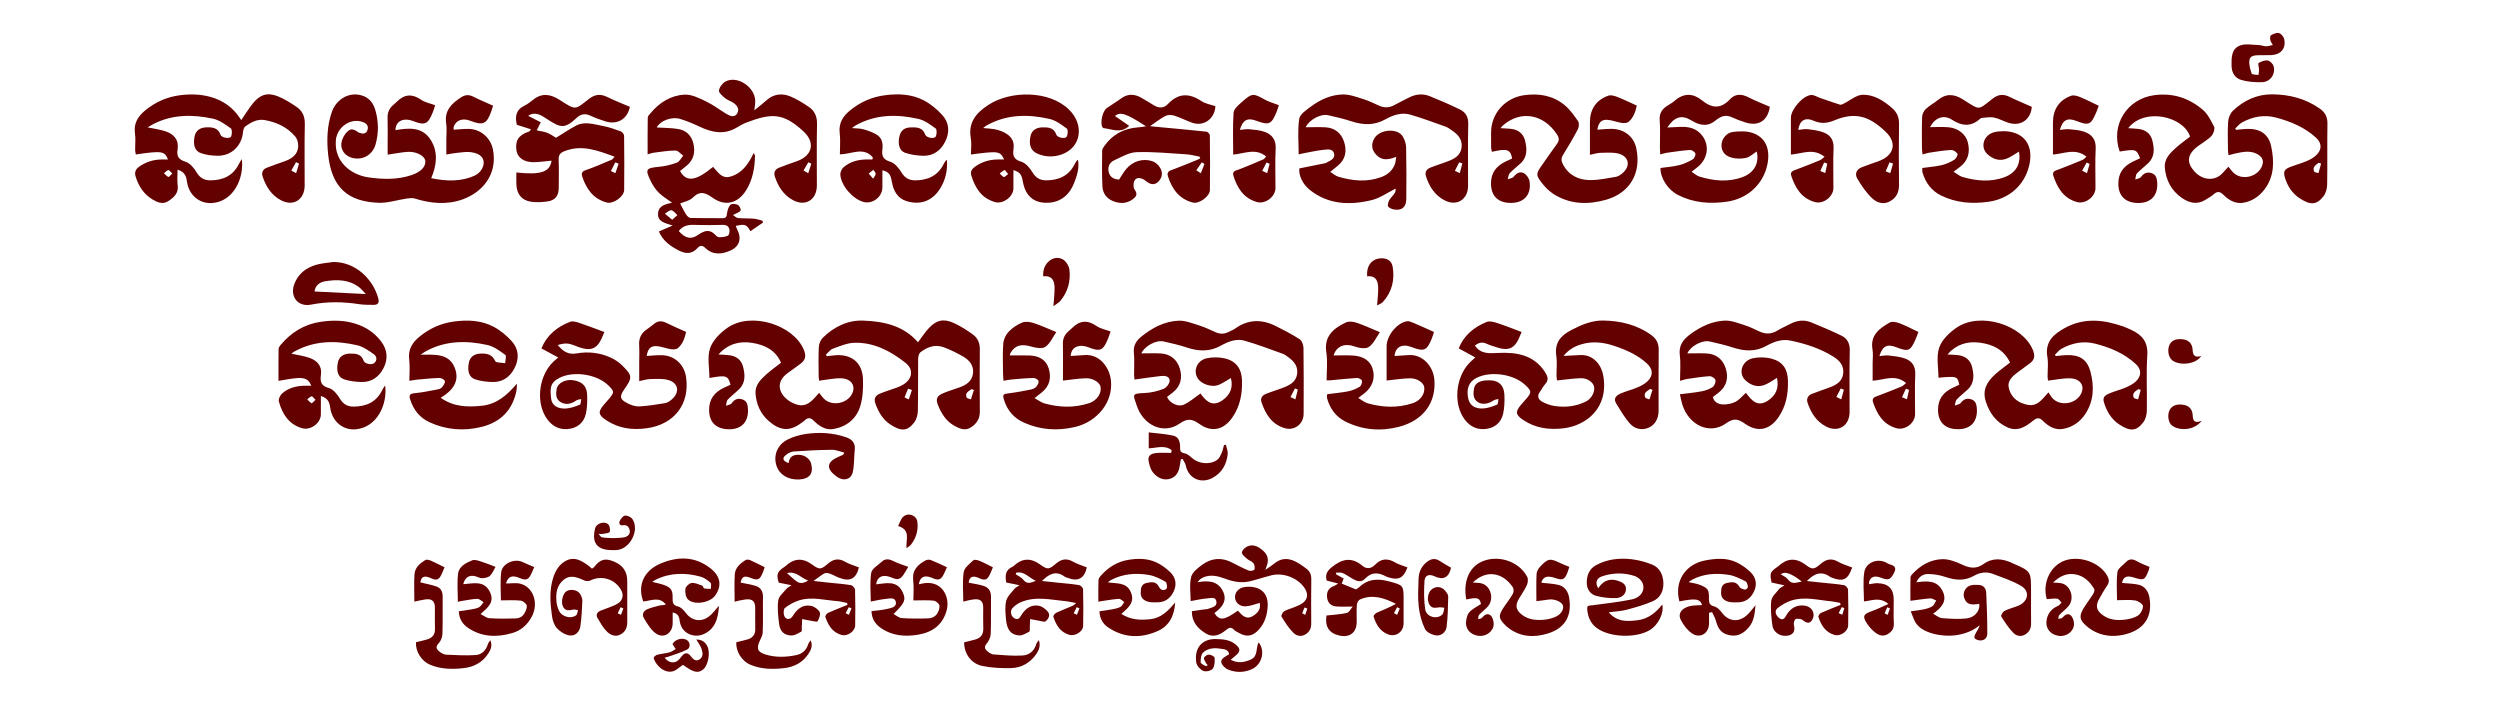 <?xml version="1.0" encoding="utf-8"?>
<!-- Generator: Adobe Illustrator 17.0.0, SVG Export Plug-In . SVG Version: 6.00 Build 0)  -->
<!DOCTYPE svg PUBLIC "-//W3C//DTD SVG 1.1//EN" "http://www.w3.org/Graphics/SVG/1.1/DTD/svg11.dtd">
<svg version="1.1" id="Layer_1" xmlns="http://www.w3.org/2000/svg" xmlns:xlink="http://www.w3.org/1999/xlink" x="0px" y="0px"
	 width="339.5px" height="96.75px" viewBox="110 6 339.5 96.75" enable-background="new 110 6 339.5 96.75" xml:space="preserve">
<rect x="110" y="6" fill="#FFFFFF" width="339.5" height="96.75"/>
<path fill="#630000" d="M271.853,89.001c0.58-0.084,1.102-0.16,1.624-0.235c0.202-0.029,0.422-0.012,0.604-0.089
	c0.474-0.198,1.197-0.257,1.114-0.954c-0.089-0.754-0.808-0.487-1.256-0.459c-0.723,0.045-1.438,0.226-2.248,0.365
	c0-1.076-0.192-2.236,0.07-3.283c0.166-0.66,0.94-1.249,1.565-1.696c1.233-0.882,2.59-0.975,3.971-0.265
	c0.749,0.385,1.497,0.78,2.274,1.099c0.219,0.089,0.735-0.009,0.775-0.133c0.084-0.257,0.033-0.658-0.131-0.871
	c-0.202-0.263-0.604-0.362-0.865-0.593c-0.285-0.251-0.721-0.587-0.701-0.857c0.023-0.303,0.431-0.69,0.762-0.834
	c0.84-0.363,1.549,0.082,2.151,0.618c0.549,0.49,0.758,1.136,0.515,1.875c-0.053,0.162-0.111,0.322-0.24,0.695
	c0.524-0.367,0.9-0.592,1.232-0.868c0.927-0.77,1.913-0.754,2.919-0.224c0.494,0.26,0.96,0.581,1.406,0.918
	c0.47,0.355,0.693,0.825,0.681,1.455c-0.034,1.994-0.021,3.989-0.008,5.984c0.004,0.67-0.217,1.171-0.82,1.52
	c-0.628,0.364-1.24,0.134-1.62-0.248c-0.631-0.633-1.12-1.418-1.597-2.184c-0.08-0.129,0.142-0.594,0.339-0.714
	c0.406-0.248,0.896-0.353,1.341-0.543c0.419-0.179,0.872-0.33,1.223-0.604c0.708-0.552,0.74-1.314,0.172-2.102
	c-0.962-1.336-2.854-2.046-4.467-1.641c-0.983,0.247-1.946,0.581-2.932,0.812c-1.129,0.263-2.227,0.054-3.302-0.347
	c-1.02-0.38-2.062-0.649-3.119-0.133c-0.25,0.122-0.457,0.333-0.658,0.6c1.366-0.23,2.657-0.222,3.388,1.108
	c0.746,1.357-0.05,2.316-1.105,3.083c0.702,1.072,1.319,1.004,3.191-0.328c0.574,0.621,1.155,1.342,2.154,0.658
	c0.727-0.497,0.959-1,0.812-1.712c-0.631,0.164-1.257,0.431-1.896,0.467c-0.822,0.046-1.408-0.513-1.455-1.175
	c-0.047-0.665,0.443-1.305,1.236-1.432c1.626-0.257,3.298,0.378,3.2,2.541c-0.054,1.189-0.369,2.315-1.204,3.23
	c-0.836,0.917-1.651,1.049-2.724,0.435c-0.221-0.127-0.473-0.234-0.643-0.413c-0.4-0.426-0.695-0.298-1.095,0.035
	c-0.804,0.67-1.729,1.073-2.732,0.465C272.652,91.359,271.837,90.457,271.853,89.001z M287.531,88.639
	c-0.121-0.048-0.243-0.095-0.364-0.143c-0.113,0.257-0.243,0.51-0.32,0.778c-0.01,0.033,0.262,0.147,0.403,0.223
	C287.345,89.211,287.438,88.925,287.531,88.639z M371.841,83.95c0.775,0.013,1.578,0.14,2.311,0.389
	c1.341,0.454,2.609,0.598,3.902-0.142c0.803-0.459,1.702-0.604,2.589-0.261c1.299,0.502,2.653,0.932,3.838,1.639
	c1.189,0.709,0.974,2.034-0.291,2.639c-0.252,0.121-0.528,0.189-0.79,0.288c-0.429,0.162-0.89,0.276-1.269,0.516
	c-0.201,0.127-0.435,0.588-0.357,0.709c0.497,0.782,1.004,1.583,1.656,2.232c0.385,0.384,1.018,0.573,1.624,0.185
	c0.553-0.353,0.773-0.835,0.767-1.477c-0.016-1.457-0.005-2.915-0.005-4.372c0-2.718,0-2.718-2.508-3.806
	c-0.023-0.01-0.043-0.027-0.067-0.038c-1.324-0.607-2.63-0.757-3.895,0.152c-0.908,0.652-1.788,0.586-2.795,0.112
	c-0.882-0.414-1.895-0.816-2.833-0.78c-1.53,0.058-2.881,0.805-3.954,1.952c-0.135,0.144-0.313,0.33-0.317,0.502
	c-0.029,1.087-0.015,2.175-0.015,3.198c0.959-0.122,1.829-0.263,2.704-0.326c0.258-0.018,0.532,0.185,0.799,0.287
	c-0.162,0.262-0.268,0.61-0.501,0.766c-0.327,0.219-0.741,0.335-1.134,0.423c-0.54,0.12-1.096,0.171-1.819,0.278
	c0.22,0.536,0.367,1.006,0.596,1.433c0.841,1.567,3.681,2.046,5.38,1.835c1.234-0.153,2.363-0.548,3.381-1.364
	c-0.105,0.404-0.333,0.698-0.508,1.02c-0.114,0.209-0.259,0.499-0.193,0.681c0.061,0.166,0.376,0.295,0.599,0.333
	c0.708,0.12,1.135-0.309,1.138-0.93c0.009-1.833-0.061-3.668-0.143-5.5c-0.026-0.572-0.325-1.045-0.976-1.087
	c-0.777-0.05-1.586-0.062-1.975,0.799c-0.121,0.267-0.147,0.654-0.052,0.929c0.296,0.866,0.812,1.05,2.062,0.837
	c0.12,0.929-0.599,1.864-1.755,1.985c-1.098,0.115-2.223,0.04-3.329-0.044c-0.369-0.029-0.716-0.346-1.195-0.594
	c1.196-0.859,1.956-1.751,1.293-3.085c-0.755-1.519-2.139-1.365-3.557-1.191C370.568,84.334,371.146,83.939,371.841,83.95z
	 M315.451,85.763c0.139,0.207,0.119,0.649-0.011,0.881c-0.347,0.622-0.798,1.183-1.197,1.776c-0.807,1.2-0.766,1.567,0.276,2.581
	c0.091,0.089,0.192,0.169,0.293,0.248c1.647,1.278,3.533,1.355,5.384,0.779c2.467-0.768,3.28-2.529,2.895-4.863
	c-0.127-0.768-0.558-1.496-1.372-1.715c-0.749-0.201-1.549-0.212-2.375-0.313c-0.002,0.03-0.022-0.103,0.025-0.207
	c0.298-0.659,0.815-0.777,1.841-0.432c0.998,0.335,1.254,0.227,1.641-0.721c0.103-0.253,0.171-0.52,0.261-0.799
	c-0.439-0.182-0.843-0.329-1.228-0.515c-1.395-0.674-1.658-0.649-2.74,0.498c-0.243,0.257-0.462,0.649-0.479,0.99
	c-0.057,1.207-0.022,2.419-0.022,3.688c0.665-0.088,1.168-0.141,1.668-0.224c0.725-0.121,1.751,0.288,1.928,0.786
	c0.192,0.543-0.284,1.288-1.106,1.608c-0.467,0.182-0.975,0.311-1.474,0.352c-1.031,0.086-2.053,0.004-2.927-0.64
	c-0.883-0.652-1.004-1.294-0.458-2.221c0.363-0.615,0.786-1.202,1.077-1.849c0.144-0.321,0.196-0.822,0.043-1.114
	c-1.182-2.262-4.27-3.103-6.43-1.938c-1.592,0.859-2.265,2.818-1.843,5.006c1.551-0.321,1.801-0.244,1.999,0.617
	c-1.651,0.983-1.807,1.153-2.006,2.184c-0.21,1.092,0.474,1.977,1.653,2.137c1.018,0.138,2.039-0.583,2.074-1.569
	c0.014-0.408-0.139-0.958-0.424-1.208c-0.394-0.348-0.845-0.076-1.175,0.335c-0.096,0.12-0.338,0.122-0.513,0.179
	c0.039-0.198,0.011-0.458,0.127-0.584c0.361-0.394,0.809-0.708,1.165-1.106c0.909-1.015,0.473-2.779-0.78-3.154
	c-0.349-0.104-0.736-0.084-1.232-0.134C311.896,83.286,314.102,83.756,315.451,85.763z M391.808,83.993
	c1.187,0.207,1.997,0.988,2.586,1.989c0.089,0.152-0.027,0.493-0.146,0.686c-0.348,0.564-0.758,1.09-1.121,1.645
	c-0.892,1.365-0.796,1.92,0.52,2.947c0.298,0.233,0.635,0.433,0.979,0.591c1.361,0.627,2.795,0.631,4.189,0.238
	c2.56-0.724,3.531-2.563,3.062-5.027c-0.145-0.763-0.617-1.463-1.444-1.653c-0.734-0.169-1.506-0.17-2.257-0.244
	c0.123-0.773,0.599-1.05,1.497-0.768c1.509,0.473,1.603,0.427,2.157-1.066c0.042-0.112,0.049-0.237,0.071-0.348
	c-0.549-0.239-1.087-0.419-1.565-0.698c-0.581-0.339-1.113-0.512-1.638,0.05c-0.41,0.438-1.087,0.854-1.15,1.343
	c-0.164,1.274-0.055,2.583-0.055,3.829c0.88,0,1.692-0.087,2.471,0.036c0.403,0.064,1.049,0.496,1.051,0.768
	c0.004,0.443-0.322,1.056-0.701,1.296c-0.532,0.337-1.23,0.485-1.874,0.556c-0.999,0.109-2.001-0.001-2.859-0.61
	c-0.918-0.651-1.046-1.319-0.48-2.277c0.337-0.572,0.639-1.169,1.024-1.706c0.334-0.465,0.316-0.863,0.057-1.342
	c-1.061-1.97-4.125-2.945-6.166-1.943c-1.76,0.865-2.648,3.094-2.061,5.081c0.488-0.03,0.968-0.121,1.431-0.062
	c0.208,0.026,0.38,0.348,0.567,0.535c-0.147,0.144-0.268,0.344-0.444,0.421c-0.854,0.378-1.403,0.966-1.576,1.918
	c-0.197,1.086,0.44,1.98,1.612,2.167c1.05,0.167,2.09-0.576,2.107-1.609c0.007-0.403-0.175-0.934-0.464-1.183
	c-0.368-0.318-0.795-0.045-1.115,0.33c-0.107,0.124-0.373,0.111-0.566,0.161c0.048-0.181,0.043-0.414,0.157-0.535
	c0.385-0.408,0.849-0.744,1.214-1.166c0.882-1.02,0.372-2.804-0.883-3.123c-0.329-0.084-0.683-0.066-1.192-0.109
	C389.742,84.218,390.685,83.797,391.808,83.993z M217.487,85.474c-0.708-0.143-1.21-0.244-1.731-0.349
	c-0.342-1.082-0.218-1.472,0.686-2.084c0.063-0.043,0.133-0.08,0.189-0.132c1.168-1.087,2.333-1.214,3.684-0.224
	c1.004,0.735,1.181,0.653,2.148-0.162c0.728-0.613,1.433-0.74,2.294-0.24c0.58,0.336,1.25,0.518,1.884,0.77
	c-0.363,1.515-1.186,1.974-2.598,1.433c-0.095-0.037-0.198-0.058-0.289-0.103c-1.868-0.905-1.471-0.742-3.276,0.509
	c0.809,0.09,1.503,0.17,2.198,0.244c0.963,0.103,1.934,0.166,2.886,0.328c0.222,0.038,0.549,0.4,0.555,0.622
	c0.048,1.61,0.045,3.223,0.018,4.833c-0.014,0.831-1.071,1.533-1.862,1.306c-1.251-0.359-1.815-1.336-2.19-2.457
	c-0.044-0.131,0.198-0.465,0.379-0.546c0.863-0.389,1.751-0.725,2.63-1.08c-0.019-0.086-0.037-0.173-0.056-0.259
	c-0.431-0.084-0.859-0.214-1.294-0.246c-1.745-0.129-3.496-0.649-5.236-0.105c-0.682,0.213-1.345,0.588-1.909,1.027
	c-0.203,0.157-0.219,0.769-0.095,1.084c0.221,0.56,0.831,0.539,1.15,0.017c0.558-0.91,1.303-1.582,2.423-1.398
	c0.458,0.075,1.01,0.444,1.228,0.84c0.164,0.298-0.06,0.894-0.271,1.268c-0.068,0.12-0.646-0.034-0.987-0.087
	c-0.372-0.057-0.74-0.142-1.11-0.215c-0.016,0.37-0.03,0.74-0.049,1.109c-0.011,0.205,0.036,0.538-0.062,0.591
	c-0.43,0.232-0.91,0.546-1.362,0.531c-0.986-0.033-1.527-0.553-1.66-1.58c-0.137-1.057-0.257-2.153-0.112-3.195
	c0.079-0.567,0.713-1.063,1.119-1.572C216.926,85.804,217.123,85.724,217.487,85.474z M216.862,83.819
	c0.558,0.483,0.928,0.861,1.355,1.156c0.505,0.349,1.023,0.178,1.531-0.136C218.821,84.533,218.154,83.525,216.862,83.819z
	 M225.634,88.628c-0.121-0.058-0.244-0.116-0.365-0.175c-0.144,0.272-0.288,0.544-0.432,0.816c0.146,0.075,0.291,0.15,0.437,0.225
	C225.394,89.206,225.514,88.917,225.634,88.628z M256.151,87.899c-0.561-0.103-0.972-0.212-1.388-0.251
	c-2.066-0.196-4.149-0.74-6.181,0.153c-0.386,0.17-0.75,0.441-1.05,0.741c-0.399,0.4-0.281,1.094,0.18,1.392
	c0.526,0.339,0.736,0.011,0.995-0.41c0.526-0.855,1.288-1.45,2.34-1.268c0.443,0.077,0.909,0.421,1.219,0.772
	c0.415,0.47,0.13,1.027-0.265,1.337c-0.191,0.151-0.662-0.041-1.003-0.093c-0.372-0.057-0.741-0.133-1.112-0.2
	c-0.011,0.371-0.016,0.742-0.035,1.113c-0.011,0.205,0.025,0.536-0.077,0.59c-0.431,0.229-0.918,0.547-1.364,0.518
	c-1.133-0.072-1.67-0.759-1.795-2.187c-0.073-0.837-0.166-1.723,0.03-2.518c0.149-0.607,0.727-1.114,1.138-1.647
	c0.113-0.146,0.315-0.223,0.674-0.466c-0.727-0.148-1.253-0.256-1.804-0.369c-0.176-0.904-0.148-1.721,0.872-2.152
	c0.046-0.02,0.086-0.056,0.124-0.09c1.155-1.068,2.303-1.146,3.62-0.187c1.009,0.735,1.192,0.655,2.149-0.151
	c0.726-0.611,1.431-0.746,2.292-0.253c0.583,0.335,1.25,0.525,1.884,0.781c-0.334,1.492-1.181,1.968-2.586,1.426
	c-0.143-0.055-0.307-0.082-0.426-0.17c-1.173-0.865-2.114-0.385-3.085,0.591c0.801,0.084,1.523,0.157,2.244,0.234
	c0.938,0.099,1.881,0.169,2.81,0.324c0.21,0.035,0.523,0.367,0.528,0.569c0.043,1.661,0.054,3.324,0.011,4.986
	c-0.021,0.777-1.121,1.423-1.877,1.199c-1.245-0.368-1.808-1.345-2.171-2.471c-0.04-0.125,0.22-0.442,0.407-0.531
	c0.71-0.338,1.451-0.613,2.173-0.927C255.772,88.224,255.891,88.094,256.151,87.899z M247.995,83.779
	c-0.019,0.07-0.037,0.139-0.056,0.208c0.348,0.243,0.78,0.421,1.026,0.741c0.549,0.717,1.113,0.353,1.71,0.145
	C249.771,84.511,249.106,83.51,247.995,83.779z M256.593,88.62c-0.123-0.057-0.246-0.114-0.368-0.171
	c-0.141,0.276-0.282,0.551-0.422,0.827c0.147,0.072,0.294,0.144,0.441,0.216C256.36,89.201,256.477,88.91,256.593,88.62z
	 M361.52,83.067c-0.565,1.667-1.233,1.989-2.811,1.356c-0.048-0.019-0.102-0.03-0.141-0.059c-1.195-0.888-2.198-0.492-3.189,0.539
	c0.754,0.082,1.452,0.159,2.15,0.233c0.963,0.102,1.932,0.166,2.885,0.328c0.221,0.038,0.544,0.402,0.55,0.623
	c0.048,1.609,0.045,3.22,0.018,4.83c-0.014,0.835-1.065,1.537-1.857,1.307c-1.246-0.361-1.819-1.33-2.187-2.455
	c-0.043-0.134,0.193-0.466,0.371-0.545c0.865-0.389,1.756-0.722,2.636-1.076c-0.016-0.091-0.031-0.181-0.048-0.272
	c-0.402-0.074-0.8-0.179-1.205-0.216c-1.793-0.164-3.592-0.673-5.382-0.124c-0.681,0.209-1.339,0.599-1.903,1.041
	c-0.462,0.361-0.288,0.901,0.107,1.269c0.335,0.312,0.683,0.403,0.977-0.139c0.539-0.995,1.343-1.607,2.543-1.469
	c1.008,0.116,1.534,1.034,1.099,1.867c-0.252,0.481-0.603,0.593-1.068,0.292c-0.171-0.111-0.33-0.276-0.516-0.315
	c-0.25-0.052-0.636-0.11-0.755,0.022c-0.166,0.184-0.237,0.567-0.174,0.82c0.206,0.831-0.136,1.345-1.03,1.421
	c-0.904,0.077-1.784-0.51-1.902-1.428c-0.142-1.107-0.272-2.248-0.147-3.345c0.065-0.567,0.68-1.078,1.074-1.593
	c0.116-0.151,0.326-0.229,0.716-0.489c-0.718-0.156-1.233-0.267-1.75-0.379c-0.272-1.274-0.212-1.432,0.818-2.145
	c0.021-0.015,0.043-0.027,0.062-0.044c1.189-1.101,2.371-1.249,3.746-0.216c0.945,0.711,1.159,0.622,2.082-0.165
	c0.75-0.64,1.478-0.754,2.358-0.243C360.206,82.625,360.852,82.8,361.52,83.067z M354.688,84.972
	c-1.475-1.145-2.326-1.423-2.862-0.984c0.331,0.227,0.754,0.387,0.971,0.692C353.322,85.42,353.928,85.108,354.688,84.972z
	 M360.458,88.591c-0.116-0.05-0.233-0.1-0.348-0.149c-0.142,0.276-0.284,0.552-0.426,0.828c0.166,0.07,0.331,0.139,0.498,0.208
	C360.273,89.183,360.365,88.887,360.458,88.591z M301.134,83.054c-0.554,1.45-1.178,1.775-2.565,1.359
	c-0.122-0.037-0.244-0.08-0.357-0.139c-1.009-0.539-1.949-0.63-2.822,0.299c-0.544,0.579-1.157,0.349-1.738,0.008
	c-0.44-0.257-0.86-0.561-1.324-0.761c-0.253-0.109-0.58-0.046-0.872-0.061c-0.008,0.075-0.016,0.151-0.025,0.226
	c0.339,0.189,0.679,0.38,1.039,0.581c-0.106,0.271-0.187,0.478-0.268,0.686c0.626,0.257,1.246,0.51,1.934,0.791
	c0.098-0.065,0.287-0.153,0.429-0.29c1.207-1.177,2.63-1.198,4.134-0.785c1.91,0.524,1.909,0.526,1.909,2.544
	c0,1.048,0.004,2.096-0.002,3.144c-0.007,1.169-1.052,1.903-2.129,1.483c-1.099-0.429-1.612-1.364-1.943-2.409
	c-0.039-0.121,0.234-0.434,0.425-0.519c0.868-0.389,1.758-0.729,2.613-1.209c-1.601-0.799-3.189-1.351-4.901-0.586
	c-0.207,0.093-0.394,0.459-0.411,0.711c-0.053,0.763-0.019,1.533-0.02,2.299c-0.002,1.481-0.942,2.215-2.395,1.871
	c-1.41-0.333-1.939-1.253-1.707-2.712c0.962-0.108,1.883-0.147,2.767-0.348c0.305-0.07,0.518-0.544,0.803-0.866
	c-0.827,0-1.518,0.038-2.203-0.01c-0.758-0.053-1.217-0.488-1.294-1.265c-0.076-0.761,0.242-1.278,0.977-1.532
	c0.115-0.039,0.215-0.124,0.542-0.317c-0.633-0.165-1.073-0.279-1.56-0.405c-0.209-0.715-0.029-1.233,0.636-1.782
	c1.399-1.154,2.722-1.482,4.216-0.222c0.581,0.49,1.205,0.378,1.715-0.153c0.845-0.876,1.733-0.886,2.746-0.293
	C299.974,82.68,300.548,82.825,301.134,83.054z M300.094,88.636c-0.122-0.058-0.244-0.116-0.366-0.175
	c-0.143,0.27-0.287,0.539-0.431,0.809c0.145,0.075,0.289,0.152,0.435,0.227C299.853,89.21,299.974,88.923,300.094,88.636z
	 M330.924,88.797c1.197-0.321,2.404-0.662,3.536-1.158c1.021-0.448,1.476-1.406,1.426-2.514c-0.049-1.082-0.488-2.04-1.537-2.461
	c-0.887-0.355-1.843-0.613-2.791-0.722c-1.668-0.191-3.314-0.012-4.828,0.816c-0.942,0.515-1.252,1.419-1.25,2.386
	c0.002,0.845,0.471,1.572,1.319,1.785c0.853,0.214,1.761,0.323,2.639,0.292c0.626-0.022,1.287-0.366,1.363-1.12
	c0.075-0.745-0.487-1.041-1.118-1.243c-1.161-0.373-2.008,0.052-2.647,1.037c-0.43-0.723-0.263-1.358,0.481-1.615
	c1.487-0.515,3.016-0.547,4.508-0.046c0.39,0.131,0.813,0.492,0.991,0.859c0.47,0.965-0.115,2.031-1.402,2.302
	c-1.786,0.376-3.613,0.558-5.425,0.808c-0.328,0.045-0.686-0.046-0.646,0.495c0.08,1.071,0.448,1.98,1.349,2.623
	c1.756,1.253,5.314,1.368,7.171,0.23c1.133-0.694,1.948-2.314,1.671-3.462c-0.882,1.147-1.972,1.976-3.362,2.139
	c-1.332,0.157-2.745,0.285-3.905-1.075C329.426,89.021,330.197,88.992,330.924,88.797z M339.806,84.714
	c1.588-0.827,3.295-0.918,5.004-0.641c0.779,0.126,1.528,0.521,2.247,0.881c0.194,0.098,0.276,0.508,0.312,0.786
	c0.012,0.098-0.29,0.353-0.408,0.329c-0.269-0.055-0.631-0.171-0.745-0.379c-0.429-0.786-1.106-0.661-1.743-0.513
	c-0.675,0.157-0.757,0.749-0.753,1.345c0.005,0.762,0.498,1.083,1.142,1.224c0.32,0.07,0.662,0.041,0.994,0.051
	c1.091,0.033,1.851-0.476,2.321-1.442c0.487-1.001,0.293-1.934-0.468-2.669c-0.556-0.536-1.22-1.013-1.92-1.337
	c-1.346-0.625-2.775-0.516-4.205-0.248c-2.74,0.512-4.251,2.881-3.522,5.57c2.216-0.444,2.799-0.358,3.087,0.503
	c-0.442,0.023-0.872,0.021-1.297,0.071c-1.314,0.156-2.07,0.973-1.619,1.893c0.345,0.704,0.879,1.411,1.511,1.857
	c1.108,0.781,2.337,0.024,2.343-1.33c0.002-0.483,0-0.966,0-1.449c0.139-0.031,0.276-0.062,0.414-0.093
	c0.18,0.4,0.417,0.785,0.528,1.203c0.234,0.886,0.592,1.583,1.575,1.87c1.251,0.367,2.152-0.127,2.9-1.027
	c0.697-0.839,0.795-1.87,0.898-2.982c-0.489,0.561-0.828,1.09-1.294,1.459c-1.181,0.936-2.447,0.69-3.322-0.507
	c-0.244-0.335-0.617-0.69-0.995-0.787c-0.617-0.157-0.731-0.464-0.717-1.029c0.032-1.273-0.134-1.493-1.372-1.948
	c-0.397-0.146-0.829-0.195-1.392-0.321C339.532,84.901,339.66,84.791,339.806,84.714z M206.267,89.726
	c-1.132,0.844-2.385,0.558-3.205-0.573c-0.244-0.335-0.615-0.707-0.989-0.792c-0.727-0.166-0.747-0.596-0.731-1.174
	c0.029-1.037-0.229-1.409-1.211-1.761c-0.474-0.171-0.978-0.257-1.557-0.403c0.212-0.137,0.33-0.232,0.464-0.297
	c1.983-0.97,4.044-0.983,6.12-0.41c0.491,0.135,0.952,0.486,1.339,0.836c0.142,0.129,0.029,0.539,0.032,0.821
	c-0.308-0.019-0.622-0.007-0.918-0.075c-0.101-0.023-0.128-0.325-0.237-0.362c-0.477-0.166-0.986-0.418-1.455-0.37
	c-0.321,0.033-0.8,0.483-0.842,0.795c-0.062,0.468,0.041,1.144,0.351,1.442c0.846,0.813,2.968,0.454,3.668-0.502
	c0.95-1.3,0.781-2.606-0.573-3.691c-2.123-1.699-4.492-1.679-6.853-0.666c-2.287,0.982-3.122,3.014-2.312,5.132
	c1.051-0.084,2.166-0.719,3.062,0.406c-0.276,0.13-0.553,0.08-0.807,0.139c-0.563,0.131-1.128,0.276-1.663,0.49
	c-0.557,0.223-0.821,0.726-0.505,1.242c0.453,0.741,0.923,1.567,1.601,2.054c1.093,0.782,2.298-0.012,2.303-1.383
	c0.002-0.468,0-0.936,0-1.462c0.813,0.174,0.891,0.685,0.962,1.194c0.228,1.641,1.847,2.283,3.088,1.819
	c1.676-0.626,2.157-2.187,2.23-3.912C207.155,88.783,206.778,89.345,206.267,89.726z M180.519,84.476
	c0.528,0.22,1.044,0.419,1.424-0.173c0.25-0.39,0.4-0.845,0.604-1.292c-0.613-0.264-1.109-0.458-1.589-0.689
	c-1.078-0.518-2.754,0.189-2.897,1.39c-0.156,1.299-0.035,2.631-0.035,3.82c0.953,0,1.831-0.066,2.69,0.034
	c0.316,0.037,0.813,0.455,0.826,0.717c0.019,0.417-0.226,0.909-0.501,1.258c-0.196,0.248-0.619,0.43-0.949,0.441
	c-1.212,0.044-2.429,0.046-3.638-0.027c-0.376-0.023-0.736-0.335-1.196-0.562c0.938-0.858,1.896-1.556,1.331-2.873
	c-0.758-1.768-2.289-1.286-3.68-1.183c0.222-0.941,0.849-1.318,1.7-1.067c0.293,0.086,0.588,0.265,0.874,0.25
	c0.361-0.018,0.804-0.094,1.048-0.321c0.331-0.31,0.507-0.786,0.764-1.217c-0.681-0.256-1.241-0.499-1.82-0.674
	c-0.432-0.13-0.964-0.362-1.323-0.221c-0.849,0.335-1.811,0.806-1.94,1.797c-0.162,1.243-0.039,2.525-0.039,3.841
	c0.177-0.041,0.271-0.069,0.366-0.084c0.754-0.117,1.506-0.285,2.265-0.32c0.282-0.013,0.578,0.288,0.868,0.445
	c-0.199,0.238-0.355,0.555-0.608,0.695c-0.324,0.177-0.722,0.23-1.096,0.299c-0.54,0.1-1.087,0.166-1.665,0.251
	c0.043,0.98,0.478,1.703,1.183,2.198c1.875,1.316,3.944,1.377,6.074,0.763c1.193-0.344,2.056-1.128,2.64-2.198
	c1-1.832,0.232-4.078-1.573-4.514c-0.589-0.143-1.241-0.022-1.911-0.022C178.988,84.292,179.512,84.056,180.519,84.476z
	 M230.823,84.336c0.535,0.176,1.126,0.573,1.629,0.022c0.358-0.392,0.588-0.902,0.891-1.383c-0.669-0.244-1.21-0.403-1.715-0.636
	c-0.634-0.294-1.246-0.662-1.887-0.056c-0.509,0.482-1.329,0.931-1.424,1.493c-0.216,1.269-0.068,2.601-0.068,3.918
	c0.69-0.129,1.308-0.289,1.936-0.348c0.547-0.051,1.378-0.321,1.477,0.458c0.088,0.699-0.76,0.786-1.307,0.913
	c-0.635,0.148-1.296,0.184-2.007,0.276c0.03,0.989,0.474,1.714,1.197,2.234c1.567,1.128,3.341,1.275,5.187,0.955
	c1.965-0.34,3.342-1.395,3.84-3.364c0.429-1.691-0.558-3.865-2.914-3.638c-0.289,0.028-0.572,0.106-0.887,0.166
	c0.181-1.02,0.749-1.292,1.762-0.882c0.517,0.21,1.038,0.453,1.431-0.141c0.257-0.389,0.415-0.843,0.628-1.291
	c-0.808-0.367-1.491-0.706-2.198-0.982c-0.202-0.079-0.514-0.047-0.708,0.058c-1.069,0.579-1.833,1.326-1.673,2.72
	c0.108,0.941,0.021,1.906,0.021,2.711c1.027,0,1.905-0.059,2.767,0.033c0.297,0.032,0.758,0.423,0.781,0.681
	c0.034,0.4-0.157,0.895-0.415,1.222c-0.212,0.269-0.654,0.482-1.004,0.496c-1.236,0.05-2.477,0.046-3.711-0.03
	c-0.366-0.022-0.713-0.347-1.111-0.556c1.514-1.491,1.711-1.91,1.268-2.904c-0.763-1.712-2.255-1.276-3.63-1.128
	C229.113,84.35,229.802,84,230.823,84.336z M259.532,87.643c0.805-0.116,1.608-0.27,2.417-0.319
	c0.232-0.014,0.483,0.279,0.725,0.431c-0.172,0.23-0.298,0.548-0.526,0.668c-0.35,0.185-0.768,0.255-1.165,0.332
	c-0.541,0.104-1.09,0.169-1.674,0.256c0.025,0.976,0.461,1.709,1.17,2.189c2.147,1.451,4.471,1.515,6.771,0.478
	c1.492-0.672,2.22-1.991,2.342-3.865c-1.007,1.192-1.927,2.129-3.41,2.277c-1.36,0.137-2.631,0.099-3.901-0.72
	c0.972-0.866,1.891-1.606,1.267-2.991c-0.608-1.351-1.892-1.097-3.105-1.294c0.208-0.159,0.297-0.248,0.403-0.303
	c1.651-0.88,3.427-1.007,5.216-0.695c0.776,0.135,1.526,0.529,2.223,0.921c0.178,0.1,0.265,0.804,0.118,0.945
	c-0.326,0.315-0.788,0.202-1.009-0.249c-0.395-0.808-1.089-0.672-1.725-0.53c-0.675,0.152-0.764,0.743-0.76,1.339
	c0.005,0.756,0.488,1.089,1.135,1.231c0.32,0.07,0.662,0.042,0.993,0.052c1.091,0.035,1.855-0.467,2.326-1.433
	c0.486-0.996,0.307-1.934-0.457-2.672c-0.556-0.536-1.216-1.023-1.917-1.338c-1.186-0.532-2.447-0.543-3.747-0.328
	c-1.522,0.252-2.708,0.994-3.707,2.104c-0.165,0.183-0.351,0.431-0.36,0.656c-0.039,0.961-0.017,1.925-0.017,2.931
	C259.339,87.681,259.435,87.657,259.532,87.643z M190.386,83.224c0.14-0.098,0.219-0.128,0.263-0.185
	c0.884-1.151,1.561-1.222,2.591-0.831c1.347,0.512,1.939,1.387,1.939,2.706c0.001,1.842-0.008,3.683,0.003,5.525
	c0.005,0.786-0.257,1.414-0.986,1.758c-0.709,0.335-1.355-0.007-1.811-0.461c-0.508-0.508-0.868-1.177-1.238-1.807
	c-0.257-0.439-0.057-0.798,0.39-0.991c0.396-0.171,0.814-0.29,1.213-0.456c0.421-0.175,0.869-0.325,1.237-0.583
	c0.585-0.411,0.71-1.105,0.398-1.701c-0.818-1.562-2.703-2.146-4.266-1.344c-0.171,0.088-0.414,0.036-0.624,0.039
	c-0.044,0.001-0.087-0.052-0.134-0.071c-0.923-0.383-1.862-0.849-2.804-0.093c-0.962,0.772-1.094,1.862-0.985,2.991
	c0.041,0.423,0.171,0.859,0.356,1.243c0.385,0.804,1.602,1.123,2.303,0.599c0.167-0.125,0.18-0.458,0.263-0.695
	c-0.206-0.034-0.425-0.128-0.616-0.089c-0.546,0.112-1.09,0.241-1.411-0.376c-0.344-0.66-0.04-1.843,0.515-2.146
	c0.56-0.306,1.483-0.124,1.791,0.399c0.163,0.278,0.325,0.62,0.312,0.927c-0.045,1.164-0.103,2.332-0.273,3.482
	c-0.111,0.748-0.704,1.331-1.438,1.232c-0.613-0.082-1.283-0.491-1.717-0.954c-0.389-0.415-0.613-1.083-0.694-1.67
	c-0.245-1.765-0.394-3.547,0.185-5.289c0.324-0.973,0.849-1.818,1.806-2.279c1.082-0.522,1.968,0.02,2.823,0.613
	C189.982,82.86,190.163,83.037,190.386,83.224z M194.65,88.618c-0.125-0.052-0.251-0.104-0.376-0.156
	c-0.13,0.276-0.26,0.552-0.389,0.827c0.148,0.068,0.297,0.135,0.445,0.203C194.436,89.201,194.543,88.909,194.65,88.618z
	 M211.869,96.255c1.483,0.637,3.04,0.654,4.597,0.48c1.404-0.157,2.592-0.788,3.364-2.013c0.307-0.487,0.576-1.047,0.247-1.774
	c-0.146,0.235-0.271,0.37-0.32,0.527c-0.251,0.808-0.788,1.309-1.603,1.483c-1.442,0.308-2.887,0.349-4.307-0.112
	c-0.305-0.099-0.651-0.272-0.822-0.52c-0.137-0.2-0.107-0.583-0.028-0.849c0.157-0.536,0.55-1.04,0.576-1.57
	c0.079-1.607,0.007-3.22,0.039-4.831c0.015-0.743-0.29-1.27-0.952-1.495c-0.667-0.227-1.383-0.314-2.084-0.464
	c0.146-0.781,0.491-0.984,1.288-0.666c1.064,0.425,1.313,0.321,1.737-0.731c0.093-0.23,0.165-0.47,0.243-0.693
	c-0.679-0.335-1.305-0.666-1.952-0.95c-0.187-0.082-0.49-0.123-0.64-0.027c-0.723,0.462-1.41,1.036-1.469,1.948
	c-0.08,1.215-0.02,2.439-0.02,3.717c0.294-0.074,0.508-0.135,0.725-0.18c0.25-0.052,0.502-0.093,0.754-0.13
	c0.875-0.125,1.312,0.235,1.315,1.088c0.004,0.972-0.018,1.943,0.007,2.914c0.02,0.755-0.339,1.212-1.028,1.42
	c-0.506,0.153-1.026,0.258-1.539,0.385C209.898,94.433,210.722,95.763,211.869,96.255z M250.74,93.426
	c-0.264,0.957-0.959,1.535-1.861,1.59c-1.307,0.079-2.631-0.045-3.943-0.141c-0.302-0.022-0.626-0.239-0.87-0.447
	c-0.335-0.285-0.458-0.586-0.074-1.032c0.303-0.353,0.533-0.885,0.551-1.346c0.065-1.658,0.006-3.321,0.035-4.981
	c0.013-0.744-0.303-1.265-0.962-1.488c-0.664-0.225-1.377-0.306-2.077-0.452c0.13-0.775,0.49-0.996,1.273-0.681
	c0.498,0.2,1.028,0.523,1.426-0.106c0.261-0.412,0.413-0.893,0.596-1.302c-0.688-0.338-1.245-0.645-1.829-0.883
	c-0.254-0.103-0.692-0.199-0.829-0.069c-0.504,0.48-1.214,1.011-1.304,1.605c-0.196,1.302-0.061,2.654-0.061,4.005
	c0.257-0.063,0.476-0.124,0.697-0.17c0.249-0.052,0.5-0.105,0.753-0.134c0.849-0.098,1.255,0.251,1.259,1.077
	c0.004,0.945-0.028,1.892,0.01,2.836c0.032,0.814-0.309,1.32-1.079,1.537c-0.505,0.143-1.018,0.256-1.519,0.38
	c-0.02,1.511,0.927,2.896,2.454,3.21c1.281,0.263,2.626,0.331,3.938,0.294c1.415-0.041,2.59-0.727,3.408-1.917
	c0.358-0.52,0.589-1.096,0.353-1.884C250.921,93.157,250.781,93.278,250.74,93.426z M167.821,87.392
	c0.836-0.103,1.236,0.267,1.238,1.099c0.003,0.972-0.02,1.945,0.007,2.916c0.021,0.76-0.345,1.209-1.031,1.42
	c-0.505,0.155-1.026,0.258-1.538,0.384c-0.103,1.223,0.727,2.558,1.881,3.048c1.46,0.621,2.99,0.645,4.524,0.482
	c1.406-0.149,2.601-0.755,3.391-1.971c0.332-0.511,0.616-1.083,0.288-1.837c-0.146,0.236-0.274,0.371-0.321,0.531
	c-0.252,0.848-0.83,1.439-1.67,1.492c-1.333,0.085-2.68,0.01-4.018-0.054c-0.305-0.015-0.637-0.213-0.891-0.412
	c-0.394-0.307-0.596-0.629-0.111-1.131c0.301-0.311,0.498-0.846,0.513-1.289c0.058-1.687,0.011-3.376,0.03-5.064
	c0.007-0.64-0.244-1.139-0.813-1.347c-0.706-0.258-1.46-0.385-2.214-0.573c0.104-0.721,0.476-0.955,1.255-0.644
	c0.496,0.198,1.028,0.532,1.429-0.097c0.262-0.412,0.413-0.895,0.596-1.305c-0.688-0.34-1.248-0.643-1.83-0.891
	c-0.236-0.101-0.599-0.207-0.774-0.099c-0.73,0.448-1.418,1.024-1.476,1.94c-0.077,1.217-0.019,2.443-0.019,3.71
	C166.875,87.577,167.344,87.452,167.821,87.392z M366.445,88.014c-1.172-0.987-2.242-0.444-3.319-0.341
	c0-1.325-0.166-2.685,0.046-3.982c0.22-1.341,1.841-1.92,2.998-1.273c0.112,0.062,0.221,0.136,0.34,0.175
	c0.613,0.201,1.154,0.367,0.684,1.237c-0.464,0.861-0.727,1.022-1.691,0.648c-0.917-0.356-1.454-0.187-1.684,0.54
	c-0.027,0.085,0.006,0.19,0.012,0.317c0.405-0.052,0.772-0.148,1.137-0.138c1.51,0.046,2.202,0.775,2.201,2.276
	c0,1.047-0.04,2.097,0.014,3.141c0.037,0.708-0.227,1.142-0.82,1.495c-0.613,0.365-1.162,0.187-1.634-0.161
	c-0.442-0.325-0.841-0.75-1.148-1.207c-0.702-1.044-0.553-1.342,0.614-1.749C364.91,88.745,365.586,88.394,366.445,88.014z
	 M366.657,88.627c-0.12-0.054-0.24-0.109-0.36-0.163c-0.128,0.271-0.267,0.538-0.364,0.819c-0.007,0.022,0.267,0.143,0.41,0.217
	C366.447,89.21,366.552,88.919,366.657,88.627z M305.497,82.167c-0.609-0.405-1.166-0.281-1.693,0.12
	c-0.762,0.578-1.133,1.387-1.164,2.318c-0.04,1.251-0.116,2.517,0.023,3.755c0.117,1.043,0.397,2.115,0.852,3.054
	c0.22,0.453,0.989,0.817,1.547,0.879c0.654,0.073,1.296-0.456,1.381-1.117c0.175-1.377,0.199-2.777,0.225-4.168
	c0.005-0.265-0.23-0.569-0.424-0.796c-0.47-0.552-1.146-0.631-1.718-0.251c-0.591,0.393-0.793,1.38-0.448,2.071
	c0.297,0.594,0.777,0.542,1.31,0.451c0.244-0.042,0.506,0.033,0.76,0.054c-0.094,0.319-0.091,0.747-0.302,0.939
	c-0.758,0.69-2.151,0.296-2.305-0.738c-0.189-1.264-0.175-2.575-0.094-3.856c0.048-0.768,0.64-0.968,1.347-0.627
	c1.197,0.578,1.979,0.173,2.258-1.161C306.494,82.762,305.98,82.487,305.497,82.167z M273.705,96.445
	c-0.241-0.148-0.656-0.325-0.657-0.493c-0.002-0.447,0.034-1.041,0.313-1.314c0.651-0.636,1.549-0.684,2.427-0.535
	c0.452,0.076,0.992,0.058,1.138,0.735c-0.18,0.112-0.348,0.217-0.518,0.319c-0.685,0.411-0.748,0.805-0.192,1.381
	c0.156,0.162,0.353,0.307,0.56,0.39c1.096,0.44,2.2,0.424,3.269-0.075c1.351-0.631,1.807-2.497,0.871-3.619
	c-0.393,0.773-0.056,1.893-1.046,2.327c-0.833,0.365-1.71,0.577-2.74,0.035c0.303-0.256,0.508-0.426,0.709-0.601
	c0.641-0.554,0.617-0.93-0.043-1.477c-0.806-0.667-1.743-0.718-2.733-0.733c-1.823-0.028-2.914,1.231-2.606,3.191
	c0.068,0.433,0.534,0.957,0.947,1.134c0.342,0.147,1.064-0.012,1.28-0.294c0.278-0.362,0.291-0.986,0.265-1.49
	c-0.009-0.167-0.486-0.42-0.757-0.43c-0.235-0.009-0.608,0.223-0.684,0.435c-0.07,0.191,0.172,0.5,0.29,0.751
	c0.038,0.08,0.119,0.139,0.225,0.26C273.873,96.394,273.755,96.476,273.705,96.445z M200.764,95.178
	c0.85-0.31,1.73-0.558,2.531-0.964c0.486-0.247,0.451-0.927,0.06-1.236c-0.597-0.472-1.696-0.185-2.031,0.497
	c0.153,0.233,0.294,0.448,0.436,0.662c-0.275,0.154-0.532,0.371-0.827,0.449c-0.563,0.15-1.155,0.191-1.718,0.341
	c-0.185,0.049-0.478,0.344-0.448,0.444c0.348,1.148,1.833,2.412,3.067,1.576c0.312-0.212,0.612-0.444,0.912-0.662
	c1.472,1.066,2.066,1.191,2.777,0.595c0.642-0.539,0.959-2.225,0.553-3.082c-0.285-0.602-0.749-0.95-1.519-0.952
	c0.285,0.493,0.574,0.859,0.718,1.277c0.176,0.51,0.253,1.106-0.312,1.444c-0.514,0.308-0.868-0.093-1.155-0.459
	c-0.431-0.549-0.824-0.497-1.232,0.01c-0.144,0.179-0.282,0.365-0.447,0.523c-0.528,0.507-1.358,0.392-1.872-0.33
	C200.48,95.253,200.627,95.228,200.764,95.178z M191.748,78.97c-0.177-0.032-0.31-0.308-0.463-0.473
	c0.19,0.004,0.387,0.041,0.57,0.006c0.334-0.064,0.876-0.095,0.94-0.277c0.104-0.296,0.014-0.835-0.208-1.037
	c-0.512-0.467-1.604-0.114-1.772,0.56c-0.376,1.504-0.112,2.768,1.829,2.936c0.355,0.03,0.715,0.03,1.072,0.011
	c1.812-0.092,3.173-2.674,2.173-4.196c-0.182-0.278-0.683-0.51-1.01-0.479c-0.27,0.025-0.579,0.434-0.723,0.741
	c-0.134,0.285-0.028,0.646,0.438,0.568c0.567-0.095,0.84,0.25,0.92,0.694c0.099,0.554-0.304,0.859-0.79,0.95
	c-0.472,0.089-0.964,0.073-1.455,0.103C192.763,79.049,192.246,79.06,191.748,78.97z M233.695,79.98
	c0.719-0.925,1.041-1.981,0.878-3.144c-0.126-0.897-1.295-1.287-1.952-0.625c-0.319,0.321-0.449,0.831-0.651,1.228
	c1.774,0.537,1.011,1.867,1.137,3.004C233.366,80.243,233.569,80.141,233.695,79.98z"/>
<g>
	<path fill="#630000" d="M400.627,27.492c-0.489-1.238-0.576-1.264-2.772-0.914c-1.274-3.571,0.973-7.158,4.705-7.655
		c2.517-0.336,4.688,0.39,6.558,1.966c0.686,0.578,1.124,1.488,1.552,2.31c0.137,0.262-0.036,0.782-0.223,1.09
		c-0.199,0.329-0.569,0.563-0.888,0.807c-0.406,0.311-0.853,0.569-1.25,0.89c-1.314,1.058-1.387,2.138-0.247,3.353
		c1.098,1.17,2.706,1.266,3.715,0.218c0.255-0.265,0.498-0.542,0.838-0.915c0.268,0.316,0.466,0.606,0.718,0.838
		c1.183,1.091,3.335,0.522,3.873-1.004c0.222-0.631,0.052-1.086-0.505-1.45c-0.788-0.516-1.638-0.473-2.498-0.322
		c-0.498,0.087-0.987,0.232-1.57,0.372c-0.029-0.25-0.076-0.473-0.077-0.695c-0.007-1.294-0.064-2.592,0.026-3.879
		c0.035-0.506,0.287-1.114,0.647-1.461c1.469-1.409,3.29-2.242,5.305-2.233c2.33,0.011,4.583,0.575,6.535,1.971
		c0.673,0.481,1.01,1.11,0.996,1.994c-0.044,2.749,0.008,5.498-0.037,8.247c-0.009,0.534-0.15,1.163-0.46,1.578
		c-0.951,1.275-1.818,1.28-3.286,0.322c-0.976-0.638-1.634-1.625-1.981-2.776c-0.251-0.832-0.122-1.146,0.719-1.474
		c0.724-0.283,1.483-0.48,2.199-0.782c0.462-0.195,0.931-0.448,1.295-0.785c0.814-0.754,0.828-1.643,0.016-2.391
		c-1.539-1.418-3.418-2.203-5.414-2.74c-1.652-0.444-3.202-0.137-4.666,0.662c-0.348,0.19-0.607,0.544-0.907,0.822
		c0.037,0.059,0.074,0.119,0.111,0.178c0.467-0.045,0.934-0.11,1.402-0.13c1.778-0.076,3.001,0.634,3.367,2.354
		c0.43,2.018,0.455,4.086-0.914,5.874c-0.751,0.981-1.75,1.642-2.958,1.81c-1.012,0.142-1.899-0.374-2.595-1.077
		c-0.485-0.489-0.844-0.52-1.348-0.074c-0.338,0.299-0.749,0.518-1.137,0.757c-1.114,0.686-2.173,0.41-3.158-0.262
		c-1.454-0.991-2.194-2.455-2.334-4.154c-0.093-1.127,0.702-1.942,1.494-2.65c0.617-0.551,1.297-1.031,1.934-1.53
		c-0.827-2.708-6.149-4.035-8.399-1.15c0.482,0.036,0.933,0.057,1.381,0.105c0.955,0.102,1.654,0.622,1.888,1.529
		c0.279,1.079,0.388,2.206-0.537,3.101c-0.502,0.486-1.071,0.906-1.546,1.416c-0.171,0.184-0.154,0.544-0.223,0.823
		c0.263-0.11,0.622-0.147,0.77-0.344c0.371-0.497,0.791-0.708,1.39-0.538c0.634,0.18,0.771,0.676,0.815,1.249
		c0.132,1.73-0.796,2.822-2.54,2.823c-1.631,0.002-2.714-0.822-2.737-2.581c-0.019-1.492,0.707-2.425,1.977-3.04
		C399.962,27.793,400.278,27.653,400.627,27.492z M425.207,28.212c-0.114-0.036-0.228-0.072-0.342-0.108
		c-0.357,0.306-0.868,0.546-0.61,1.173c0.056,0.136,0.388,0.158,0.594,0.232C424.969,29.076,425.088,28.644,425.207,28.212z
		 M197.947,26.964c0-1.738-0.014-3.37,0.018-5.002c0.004-0.202,0.232-0.413,0.385-0.597c1.206-1.45,2.764-2.423,4.618-2.514
		c0.966-0.047,2.01,0.487,2.936,0.931c0.987,0.473,1.865,1.169,2.814,1.726c0.47,0.276,1.062,0.492,1.404-0.126
		c0.332-0.598-0.037-1.09-0.545-1.429c-0.356-0.237-0.798-0.358-1.122-0.628c-0.344-0.288-0.858-0.723-0.819-1.036
		c0.054-0.441,0.462-0.984,0.869-1.21c1.59-0.878,4.021,0.722,4.055,2.622c0.007,0.394-0.074,0.79-0.124,1.282
		c0.586-0.48,1.135-0.894,1.643-1.354c0.967-0.876,2.092-1.002,3.226-0.546c0.888,0.357,1.718,0.888,2.519,1.424
		c0.81,0.542,1.15,1.321,1.127,2.35c-0.059,2.775-0.019,5.552-0.021,8.329c-0.001,1.924-1.52,2.9-3.214,2.009
		c-1.303-0.686-2.051-1.869-2.499-3.241c-0.178-0.548,0.058-0.97,0.573-1.177c0.796-0.32,1.61-0.598,2.419-0.882
		c2.106-0.739,2.558-2.516,0.91-4.043c-2.752-2.551-4.342-2.525-7.826-1.18c-0.446,0.172-0.865,0.426-1.279,0.671
		c-1.699,1.004-3.342,0.646-4.999-0.139c-0.845-0.4-1.716-0.764-2.608-1.04c-1.226-0.379-2.75,0.237-3.223,1.146
		c0.955,0.063,1.96,0.05,2.935,0.214c1.069,0.18,1.788,0.894,2.04,1.953c0.282,1.178,0.059,2.25-0.95,3.054
		c-0.29,0.231-0.578,0.466-0.859,0.692c0.85,1.544,2.135,1.386,4.486-0.565c0.201,0.231,0.398,0.47,0.607,0.698
		c0.714,0.778,1.266,0.871,2.234,0.453c1.046-0.453,1.71-1.276,2.258-2.225c0.132-0.229,0.247-0.467,0.427-0.81
		c0.089,0.206,0.173,0.309,0.17,0.409c-0.045,1.661-0.325,3.262-1.234,4.698c-1.095,1.731-2.804,2.177-4.482,1.004
		c-0.965-0.674-1.707-1.065-2.717-0.064c-0.461,0.457-1.238,0.594-1.735,0.817c0.254,0.478,0.499,1.005,0.809,1.49
		c0.134,0.209,0.397,0.467,0.607,0.474c1.454,0.041,2.91,0.01,4.366,0.027c0.56,0.006,0.528-0.344,0.596-0.741
		c0.067-0.391,0.204-0.856,0.478-1.097c0.189-0.166,0.716-0.104,0.995,0.041c0.21,0.11,0.444,0.628,0.357,0.761
		c-0.162,0.246-0.55,0.345-1.031,0.606c0.226,0.145,0.436,0.386,0.669,0.409c0.722,0.072,1.454,0.034,2.178,0.093
		c0.386,0.031,0.763,0.175,1.145,0.269c0.028,0.085,0.057,0.17,0.085,0.254c-0.568,0.39-1.136,0.781-1.715,1.178
		c-0.501-0.93-0.759-1.017-1.985-0.72c0.069,0.173,0.122,0.346,0.204,0.503c0.62,1.188,0.314,2.272-0.898,2.822
		c-1.188,0.54-2.403,0.673-3.448-0.339c-0.413-0.399-0.712-0.359-1.073,0.034c-0.729,0.797-1.542,0.806-2.482,0.332
		c-1.379-0.696-2.245-1.443-2.746-2.602c0.55-0.237,1.102-0.474,1.873-0.805c-1.017-0.342-2.098-0.494-1.982-1.69
		c0.106-1.079,1.09-1.2,1.902-1.413c-0.614-0.449-1.266-0.826-1.786-1.338c-0.45-0.443-0.822-1.003-1.101-1.574
		c-0.803-1.641-0.674-1.788,1.113-1.96c0.82-0.079,1.65-0.272,2.42-0.561c0.358-0.134,0.583-0.62,0.87-0.946
		c-0.346-0.247-0.69-0.702-1.036-0.702c-1.008,0.001-2.016,0.176-3.022,0.3C198.502,26.771,198.282,26.867,197.947,26.964z
		 M202.174,37.375c0.862,0.99,1.666,1.197,2.618,0.529c0.866-0.608,1.622-0.844,2.415,0.062c0.116,0.132,0.328,0.265,0.489,0.256
		c0.392-0.02,0.822-0.043,1.151-0.222c0.172-0.094,0.258-0.536,0.214-0.793c-0.078-0.469-0.395-0.686-0.926-0.669
		c-1.262,0.039-2.526,0.048-3.788,0.001C203.503,36.506,202.755,36.609,202.174,37.375z M201.286,35.847
		c0.31-0.28,0.506-0.457,0.702-0.634c-0.267-0.234-0.514-0.615-0.809-0.658c-0.269-0.038-0.591,0.291-0.89,0.458
		C200.586,35.262,200.883,35.511,201.286,35.847z M220.18,28.232c-0.136-0.066-0.272-0.13-0.407-0.196
		c-0.219,0.372-0.438,0.744-0.658,1.117c0.215,0.123,0.43,0.246,0.646,0.37C219.901,29.092,220.04,28.662,220.18,28.232z
		 M174.294,19.137c-0.588-0.298-1.086-0.298-1.654,0.068c-1.316,0.846-2.328,1.807-2.046,3.582c0.109,0.684,0.018,1.399,0.018,2.1
		c0,0.665,0,1.33,0,2.096c0.553-0.089,0.97-0.178,1.391-0.218c0.64-0.06,1.294-0.182,1.922-0.105c1.5,0.184,2.114,1.062,1.558,2.206
		c-0.194,0.4-0.604,0.791-1.011,0.976c-1.878,0.854-3.832,0.778-5.914,0.357c0.746-1.769,0.966-3.519-0.039-5.157
		c-1.139-1.854-2.994-1.683-4.818-1.366c0.036-1.409,1.297-1.666,2.348-1.254c1.653,0.648,2.069,0.471,2.734-1.19
		c0.127-0.318,0.217-0.651,0.312-0.943c-0.668-0.25-1.364-0.37-1.89-0.735c-1.213-0.842-2.27-0.783-3.3,0.25
		c-0.17,0.171-0.359,0.324-0.54,0.485c-0.514,0.454-0.753,1.004-0.731,1.71c0.038,1.185,0.01,2.372,0.01,3.558
		c0,0.492,0,0.985,0,1.446c1.023-0.146,1.894-0.336,2.771-0.382c1.153-0.059,2.252,0.558,2.337,1.197
		c0.106,0.799-0.596,1.538-1.842,1.955c-1.938,0.65-3.895,0.598-5.898,0.31c-2.239-0.322-4.646-2.021-4.403-5.022
		c0.148-1.826,2.054-3.143,3.745-2.458c0.517,0.21,0.717,0.588,0.537,1.092c-0.192,0.537-0.654,0.494-1.086,0.342
		c-0.222-0.078-0.402-0.275-0.623-0.366c-0.176-0.072-0.413-0.14-0.574-0.079c-0.69,0.259-1.328,1.41-1.26,2.194
		c0.07,0.815,0.659,1.457,1.53,1.666c1.394,0.335,2.72-0.419,3.125-1.84c0.438-1.536,0.413-3.1-0.022-4.625
		c-0.273-0.954-0.82-1.734-1.886-2.036c-1.914-0.541-3.506,0.754-4.018,2.214c-0.658,1.875-0.72,3.816-0.524,5.746
		c0.47,4.62,2.732,6.456,6.814,6.627c1.282,0.054,2.582-0.388,3.878-0.578c0.353-0.052,0.746-0.102,1.074-0.001
		c2.182,0.682,4.377,0.894,6.557,0.098c2.517-0.919,4.75-3.28,4.063-6.76c-0.314-1.59-1.674-2.768-3.298-2.793
		c-0.663-0.01-1.328,0.07-2.03,0.112c0-0.155-0.034-0.293,0.006-0.406c0.315-0.909,1.213-1.218,2.283-0.798
		c1.693,0.664,2.205,0.43,2.816-1.295c0.096-0.272,0.178-0.55,0.246-0.763C175.986,19.915,175.124,19.558,174.294,19.137z
		 M142.758,22.312c0.561-0.813,1.021-1.574,1.574-2.261c0.982-1.221,1.988-1.538,3.418-0.967c0.888,0.355,1.717,0.89,2.517,1.426
		c0.809,0.542,1.149,1.321,1.127,2.349c-0.058,2.774-0.018,5.55-0.021,8.326c-0.002,1.924-1.518,2.902-3.211,2.013
		c-1.303-0.685-2.053-1.866-2.501-3.238c-0.178-0.547,0.05-0.974,0.566-1.18c0.821-0.328,1.662-0.606,2.496-0.904
		c1.275-0.457,1.89-1.253,1.758-2.37c-0.039-0.33-0.166-0.703-0.376-0.953c-1.09-1.289-2.538-1.962-4.171-2.25
		c-1.005-0.178-1.838,0.317-2.614,0.854c-0.193,0.134-0.29,0.498-0.315,0.766c-0.178,1.894-1.568,3.248-3.465,3.229
		c-0.762-0.008-1.56-0.11-2.274-0.362c-0.83-0.293-1.072-1.153-0.836-2.282c0.158-0.755,0.712-1.183,1.576-1.213
		c0.845-0.029,1.612,0.045,1.954,1.03c0.133,0.383,1.23,0.566,1.41,0.225c0.159-0.302,0.166-0.982-0.026-1.118
		c-0.749-0.534-1.558-1.131-2.428-1.317c-2.75-0.586-5.5-0.602-8.098,0.737c-0.247,0.127-0.483,0.278-0.771,0.445
		c0.903,0.194,1.719,0.289,2.475,0.553c1.119,0.39,1.803,1.149,1.594,2.452c-0.142,0.877,0.11,1.37,1.082,1.666
		c0.608,0.185,1.165,0.871,1.521,1.466c0.453,0.756,1.058,1.061,1.848,1.058c1.707-0.006,3.092-0.617,3.882-2.239
		c0.098-0.202,0.231-0.389,0.389-0.651c0.33,2.562-1.088,5.734-3.995,5.97c-1.769,0.143-3.214-1.111-3.456-2.925
		c-0.092-0.695-0.291-1.31-1.274-1.606c0,0.761-0.073,1.446,0.017,2.111c0.145,1.079-0.498,1.641-1.253,2.148
		c-0.776,0.522-1.522,0.173-2.187-0.226c-1.183-0.71-1.883-1.821-2.278-3.123c-0.165-0.544-0.002-0.967,0.494-1.318
		c0.91-0.645,1.909-0.952,3.01-0.974c0.287-0.006,0.574-0.001,0.898-0.001c-0.451-1.145-0.822-1.197-4.365-0.681
		c-0.033-0.194-0.093-0.39-0.095-0.586c-0.011-0.754,0.084-1.522-0.024-2.261c-0.206-1.41,0.429-2.364,1.455-3.188
		c1.374-1.102,2.892-1.782,4.667-2.01c1.387-0.179,2.73-0.141,4.059,0.21C140.322,19.622,141.754,20.664,142.758,22.312z
		 M150.61,28.22c-0.137-0.066-0.274-0.132-0.41-0.198c-0.213,0.382-0.426,0.762-0.638,1.144c0.218,0.118,0.435,0.234,0.653,0.352
		C150.347,29.085,150.478,28.653,150.61,28.22z M133.398,29.559c-0.242-0.219-0.428-0.494-0.536-0.466
		c-0.222,0.058-0.401,0.278-0.597,0.43c0.198,0.182,0.374,0.405,0.605,0.518C132.935,30.073,133.158,29.785,133.398,29.559z
		 M287.315,23.28c0.942,0,1.826-0.041,2.703,0.01c1.269,0.074,2.13,0.805,2.508,1.965c0.39,1.198,0.231,2.351-0.826,3.226
		c-0.305,0.252-0.611,0.502-1.049,0.861c0.423,0.262,0.725,0.547,1.08,0.652c1.938,0.572,3.897,0.775,5.848,0.054
		c0.84-0.31,1.497-0.864,1.834-1.715c0.118-0.298,0.126-0.638,0.198-1.037c-1.292,0.52-2.052,0.422-2.715-0.272
		c-0.629-0.658-0.723-1.433-0.27-2.218c0.731-1.268,3.186-1.452,3.878-0.26c0.248,0.426,0.434,0.955,0.444,1.441
		c0.05,2.343,0.059,4.688,0.026,7.031c-0.016,1.126-0.594,1.598-1.658,1.432c-0.306-0.048-0.768-0.245-0.823-0.459
		c-0.076-0.295,0.089-0.732,0.292-1.001c0.346-0.456,0.841-0.81,0.73-1.374c-1.079,0.536-2.092,1.278-3.219,1.554
		c-2.962,0.726-5.885,0.635-8.421-1.375c-1.026-0.814-1.544-2.071-1.421-2.924c1.145-0.23,2.268-0.456,3.39-0.683
		c0.079-0.016,0.168-0.022,0.233-0.063c0.483-0.307,1.235-0.486,1.104-1.214c-0.134-0.744-0.874-0.623-1.408-0.568
		c-0.874,0.09-1.738,0.287-2.606,0.443c-0.23,0.042-0.458,0.1-0.809,0.178c0-1.675-0.16-3.28,0.077-4.823
		c0.098-0.638,0.989-1.224,1.623-1.693c1.273-0.939,2.728-1.592,4.314-1.619c0.903-0.015,1.828,0.338,2.716,0.614
		c0.742,0.23,1.453,0.566,2.159,0.894c0.746,0.346,1.444,0.313,2.158-0.09c0.609-0.344,1.247-0.637,1.866-0.963
		c0.923-0.487,1.896-0.619,2.862-0.232c1.395,0.559,2.778,1.158,4.128,1.819c0.761,0.373,1.149,0.998,1.127,1.952
		c-0.064,2.801-0.021,5.604-0.023,8.406c-0.002,1.863-1.517,2.836-3.183,1.981c-1.338-0.686-2.103-1.888-2.542-3.297
		c-0.177-0.568,0.118-0.956,0.618-1.154c0.822-0.326,1.674-0.577,2.496-0.904c0.82-0.326,1.564-0.763,1.719-1.754
		c0.17-1.09-0.423-1.785-1.244-2.35c-0.288-0.198-0.574-0.426-0.896-0.542c-1.592-0.57-3.18-1.158-4.8-1.636
		c-1.204-0.355-2.37,0.062-3.405,0.639c-1.518,0.846-3.011,0.785-4.591,0.268c-1.041-0.341-2.114-0.594-3.184-0.833
		C289.34,21.424,287.784,22.26,287.315,23.28z M308.585,28.192c-0.142-0.05-0.285-0.099-0.427-0.149
		c-0.195,0.383-0.391,0.766-0.586,1.15c0.222,0.106,0.445,0.214,0.667,0.32C308.354,29.072,308.47,28.632,308.585,28.192z
		 M327.375,26.752c0.846-0.01,1.743-0.102,2.526,0.14c1.375,0.425,1.525,1.74,0.391,2.659c-0.246,0.2-0.542,0.411-0.841,0.46
		c-1.185,0.193-2.382,0.462-3.57,0.443c-1.548-0.023-2.858-0.658-3.635-2.138c-0.241-0.458-0.27-0.813,0.008-1.265
		c0.706-1.145,1.394-2.303,2.018-3.494c0.157-0.299,0.204-0.843,0.034-1.091c-0.538-0.786-1.111-1.597-1.838-2.195
		c-1.576-1.298-3.452-1.624-5.459-1.35c-2.611,0.357-4.522,2.488-4.522,5.086c0,0.674-0.007,1.347,0.006,2.021
		c0.004,0.197,0.071,0.392,0.11,0.59c2.076-0.484,2.519-0.337,2.746,0.908c-0.278,0.129-0.57,0.26-0.859,0.397
		c-1.27,0.604-2.024,1.521-2.015,3.014c0.01,1.839,1.142,2.646,2.775,2.62c1.774-0.028,2.733-1.186,2.462-2.933
		c-0.062-0.404-0.398-0.891-0.75-1.094c-0.512-0.294-1.005-0.043-1.39,0.46c-0.158,0.207-0.541,0.242-0.822,0.356
		c0.086-0.281,0.094-0.634,0.274-0.827c0.457-0.49,1.002-0.895,1.492-1.355c0.942-0.882,0.85-2.005,0.582-3.09
		c-0.235-0.946-0.949-1.477-1.935-1.579c-0.434-0.045-0.871-0.058-1.389-0.09c0.132-0.154,0.215-0.28,0.326-0.376
		c2.415-2.09,5.506-1.558,7.335,1.224c0.32,0.487,0.334,0.839-0.003,1.296c-0.702,0.952-1.364,1.935-2.049,2.9
		c-0.794,1.118-0.838,1.327-0.004,2.391c0.458,0.584,1.01,1.149,1.634,1.538c2.243,1.4,4.667,1.446,7.142,0.732
		c3.127-0.902,4.767-3.537,4.061-6.948c-0.342-1.648-1.681-2.657-3.384-2.663c-0.634-0.002-1.269,0.074-1.915,0.114
		c0.178-1,0.549-1.402,1.406-1.337c0.63,0.048,1.242,0.314,1.873,0.41c0.312,0.047,0.746,0.043,0.958-0.135
		c0.703-0.59,0.954-1.438,1.125-2.21c-0.945-0.426-1.78-0.84-2.646-1.178c-0.377-0.147-0.869-0.294-1.214-0.173
		c-1.665,0.583-2.506,1.856-2.506,3.605c0,0.916,0,1.832,0,2.749c0,0.527,0,1.054,0,1.681
		C326.491,26.913,326.932,26.758,327.375,26.752z M265.633,23.157c-2.714-1.767-3.49-2.009-4.23-1.409
		c0.634,0.439,1.277,0.884,1.943,1.346c-1.177,1.101-2.353,0.413-3.49,0.31c-0.058-0.006-0.122-0.098-0.158-0.165
		c-0.32-0.588,0.034-2.162,0.597-2.557c0.638-0.448,1.316-0.842,1.942-1.306c0.916-0.68,1.83-0.634,2.769-0.088
		c0.558,0.325,1.118,0.65,1.664,0.994c0.679,0.427,1.373,0.44,1.914-0.137c1.427-1.524,2.906-1.529,4.579-0.41
		c0.539,0.361,1.251,0.464,1.886,0.685c-0.063,1.696-1.573,2.799-3.138,2.252c-0.835-0.292-1.628-0.71-2.47-0.977
		c-0.36-0.114-0.859-0.111-1.184,0.055c-0.678,0.347-1.281,0.838-2.08,1.382c0.407,0.044,0.629,0.071,0.851,0.092
		c2.274,0.214,4.549,0.415,6.82,0.658c0.171,0.018,0.446,0.322,0.448,0.494c0.03,2.479,0.041,4.959,0.01,7.438
		c-0.01,0.854-1.491,1.909-2.308,1.698c-1.868-0.482-2.837-1.837-3.39-3.568c-0.217-0.678,0.293-0.78,0.768-0.956
		c1.078-0.399,2.139-0.846,3.206-1.278c0.145-0.058,0.279-0.144,0.419-0.218c-0.042-0.075-0.082-0.15-0.124-0.225
		c-0.59-0.107-1.177-0.273-1.771-0.31c-2.252-0.14-4.511-0.37-6.758-0.293c-1.031,0.036-2.065,0.657-3.052,1.111
		c-0.646,0.298-0.911,0.926-0.722,1.637c0.186,0.694,0.738,0.935,1.395,0.978c0.326-0.493,0.598-0.991,0.954-1.421
		c0.906-1.094,2.282-1.488,3.529-1.091c0.83,0.264,1.713,1.392,1.168,2.359c-0.422,0.75-1.057,1.007-1.768,0.525
		c-0.177-0.12-0.335-0.273-0.521-0.376c-0.466-0.259-1.013-0.35-1.278,0.167c-0.167,0.326-0.169,0.94,0.037,1.213
		c0.457,0.606,0.174,0.967-0.25,1.284c-0.854,0.637-1.805,0.633-2.754,0.232c-0.849-0.358-1.33-1.074-1.376-1.946
		c-0.084-1.613-0.053-3.232-0.038-4.849c0.002-0.217,0.149-0.455,0.283-0.645c1.113-1.568,2.641-2.402,4.554-2.543
		C264.815,23.284,265.123,23.226,265.633,23.157z M273.565,28.262c-0.122-0.073-0.244-0.146-0.366-0.219
		c-0.248,0.362-0.495,0.725-0.743,1.086c0.208,0.133,0.415,0.265,0.623,0.398C273.241,29.105,273.403,28.684,273.565,28.262z
		 M184.898,27.818c-0.875,0.077-1.694,0.213-2.513,0.207c-1.261-0.009-2.103-0.645-2.246-1.57c-0.209-1.362,0.288-2.123,1.694-2.594
		c0.074-0.025,0.143-0.066,0.275-0.3c-0.628-0.201-1.256-0.402-1.917-0.613c-0.255-1.063-0.166-2.017,1.017-2.594
		c0.43-0.21,0.826-0.51,1.201-0.812c1.227-0.989,2.41-0.734,3.621,0.045c2.258,1.454,2.031,1.322,3.973-0.17
		c0.799-0.614,1.549-0.693,2.446-0.252c1.004,0.493,2.052,0.897,3.088,1.343c-0.33,1.654-1.694,2.487-3.324,1.971
		c-0.69-0.218-1.382-0.458-2.033-0.77c-0.713-0.343-1.318-0.221-1.854,0.282c-1.71,1.602-2.23,1.342-4.09,0.142
		c-0.609-0.392-1.215-0.83-2.01-0.651c-0.142,0.032-0.27,0.126-0.508,0.242c0.621,0.32,1.147,0.592,1.718,0.886
		c-0.193,0.386-0.354,0.709-0.546,1.092c0.516,0.115,0.994,0.165,1.425,0.334c0.441,0.174,0.835,0.466,1.194,0.675
		c0.938-0.574,1.822-1.188,2.771-1.673c1.167-0.597,2.383-0.147,3.558,0.062c0.838,0.149,1.655,0.444,2.458,0.738
		c0.204,0.074,0.454,0.389,0.456,0.596c0.031,2.452,0.04,4.905,0.01,7.357c-0.011,0.913-1.482,1.944-2.358,1.712
		c-1.836-0.487-2.774-1.838-3.337-3.526c-0.24-0.72,0.308-0.807,0.813-0.992c1.08-0.394,2.138-0.853,3.196-1.302
		c0.128-0.054,0.211-0.216,0.386-0.403c-2.278-0.834-4.444-1.694-6.84-0.74c-0.563,0.224-0.78,0.525-0.758,1.139
		c0.046,1.292,0.024,2.586,0.01,3.88c-0.01,1.017-0.486,1.645-1.494,1.791c-0.754,0.11-1.549,0.16-2.294,0.041
		c-1.255-0.202-1.899-1.029-1.961-2.294c-0.027-0.553-0.005-1.109-0.005-1.674C183.448,29.789,184.698,29.349,184.898,27.818z
		 M194.011,28.236c-0.15-0.065-0.301-0.13-0.451-0.195c-0.199,0.395-0.398,0.79-0.598,1.186c0.202,0.098,0.402,0.196,0.604,0.294
		C193.715,29.092,193.863,28.664,194.011,28.236z M371.086,29.455c0.412,1.377,1.218,2.46,2.52,3.098
		c2.044,1.002,4.197,1.164,6.438,0.846c2.777-0.394,4.873-2.21,5.518-4.922c0.517-2.175-0.202-3.878-2.075-4.458
		c-0.81-0.25-1.786-0.266-2.618-0.078c-1.496,0.338-2.012,2.047-0.978,2.994c0.728,0.666,1.632,0.996,2.607,0.61
		c0.594-0.235,1.122-0.634,1.678-0.957c0.294,1.607-0.359,2.853-1.899,3.447c-1.913,0.738-3.854,0.541-5.77-0.002
		c-0.398-0.113-0.738-0.426-1.21-0.71c0.392-0.296,0.622-0.472,0.854-0.646c1.131-0.849,1.41-1.996,1.092-3.307
		c-0.282-1.158-1.331-1.983-2.68-2.094c-0.811-0.066-1.632-0.012-2.464-0.012c0.668-1.282,1.841-1.742,2.978-1.005
		c1.379,0.894,2.616,0.979,3.858-0.162c0.038-0.035,0.092-0.073,0.141-0.075c0.56-0.035,1.142-0.173,1.675-0.067
		c0.675,0.134,1.302,0.493,1.966,0.71c1.69,0.554,3.07-0.422,3.2-2.158c-1.032-0.458-2.05-0.876-3.036-1.359
		c-0.818-0.401-1.526-0.337-2.246,0.222c-2.106,1.633-1.644,1.66-4.073,0.131c-1.185-0.746-2.279-0.842-3.403,0.087
		c-0.517,0.427-1.134,0.74-1.618,1.198c-0.273,0.258-0.502,0.698-0.517,1.066c-0.058,1.453-0.027,2.909-0.02,4.363
		c0.001,0.227,0.049,0.454,0.085,0.767c0.342-0.098,0.589-0.201,0.845-0.238c1.005-0.147,2.01-0.322,3.022-0.379
		c0.294-0.017,0.724,0.259,0.867,0.523c0.085,0.156-0.198,0.666-0.44,0.814c-0.514,0.316-1.091,0.583-1.678,0.719
		c-0.853,0.198-1.737,0.263-2.659,0.392C371.056,29.04,371.028,29.26,371.086,29.455z M340.658,28.582
		c1.392-1.207,1.506-3.144,0.276-4.43c-0.924-0.965-2.098-0.976-3.302-0.896c-0.375,0.025-0.75,0.036-1.211,0.057
		c0.954-1.454,1.953-1.77,3.259-0.965c1.214,0.749,2.319,0.91,3.435-0.11c0.078-0.071,0.184-0.111,0.274-0.171
		c0.585-0.398,1.176-0.435,1.828-0.131c0.582,0.272,1.192,0.492,1.806,0.688c1.804,0.577,3.048-0.25,3.321-2.125
		c-0.974-0.424-1.956-0.792-2.88-1.273c-0.922-0.479-1.798-0.534-2.51,0.232c-1.263,1.36-2.464,1.278-3.837,0.161
		c-1.178-0.958-2.442-1.018-3.66,0.036c-0.303,0.262-0.655,0.472-0.999,0.682c-0.77,0.471-1.15,1.078-1.07,2.048
		c0.098,1.205,0.021,2.423,0.026,3.635c0.001,0.285,0.029,0.57,0.05,0.958c0.354-0.096,0.601-0.191,0.856-0.226
		c1.058-0.147,2.116-0.312,3.18-0.386c0.245-0.017,0.656,0.255,0.729,0.479c0.069,0.212-0.134,0.661-0.346,0.786
		c-0.567,0.333-1.183,0.632-1.818,0.789c-0.843,0.209-1.722,0.27-2.574,0.393c-0.016,1.394,1.008,2.978,2.43,3.69
		c2.087,1.047,4.292,1.214,6.588,0.887c2.734-0.388,4.886-2.278,5.481-4.966c0.478-2.162-0.222-3.811-2.066-4.395
		c-0.808-0.256-1.76-0.217-2.62-0.107c-0.854,0.11-1.47,0.934-1.521,1.678c-0.056,0.823,0.354,1.515,1.319,1.794
		c0.628,0.182,1.368,0.19,2.007,0.049c0.525-0.117,0.975-0.57,1.455-0.871c0.362,1.529-0.307,2.849-1.85,3.448
		c-1.966,0.763-3.956,0.554-5.922-0.035c-0.354-0.106-0.654-0.392-1.078-0.657C340.12,29.008,340.398,28.807,340.658,28.582z
		 M228.536,27.389c-1.259-1.503-2.857-0.458-4.48-0.423c0-0.954,0.092-1.918-0.022-2.857c-0.166-1.371,0.41-2.315,1.416-3.127
		c1.392-1.124,2.928-1.818,4.734-2.05c1.838-0.237,3.618-0.153,5.25,0.691c0.93,0.481,1.791,1.198,2.505,1.972
		c0.985,1.069,1.062,2.389,0.397,3.681c-0.627,1.218-1.646,1.938-3.05,1.878c-0.814-0.035-1.659-0.15-2.419-0.425
		c-0.749-0.271-0.972-1.21-0.713-2.265c0.194-0.789,0.738-1.149,1.531-1.166c0.833-0.018,1.622,0.002,1.97,0.999
		c0.139,0.4,1.181,0.612,1.399,0.266c0.177-0.28,0.199-0.974,0.015-1.109c-0.718-0.528-1.499-1.112-2.342-1.304
		c-2.918-0.663-5.814-0.642-8.528,0.881c-0.13,0.073-0.242,0.174-0.502,0.364c0.62,0.057,1.095,0.035,1.531,0.155
		c0.588,0.162,1.172,0.382,1.71,0.669c0.82,0.437,1.002,1.206,0.89,2.071c-0.111,0.862,0.079,1.386,1.074,1.677
		c0.606,0.177,1.166,0.867,1.523,1.462c0.453,0.753,1.053,1.066,1.845,1.063c1.705-0.006,3.094-0.61,3.886-2.231
		c0.101-0.207,0.232-0.399,0.43-0.572c0.121,1.41-0.177,2.73-0.92,3.922c-1.039,1.665-2.642,2.271-4.508,1.718
		c-1.294-0.384-1.835-1.422-2.049-2.653c-0.172-0.993-0.359-1.295-1.28-1.56c0,0.805,0.003,1.57-0.001,2.336
		c-0.006,1.299-1.346,2.318-2.584,1.968c-1.453-0.41-3.01-2.185-3.128-3.678c-0.026-0.332,0.175-0.792,0.429-1.015
		c0.856-0.754,1.915-1.042,3.046-1.069c0.293-0.007,0.586-0.001,0.878-0.001C228.493,27.568,228.514,27.479,228.536,27.389z
		 M228.578,30.268c0.173-0.319,0.356-0.505,0.344-0.678c-0.013-0.182-0.211-0.351-0.329-0.526c-0.209,0.17-0.418,0.341-0.626,0.511
		C228.132,29.762,228.298,29.949,228.578,30.268z M247.624,29.1c0,0.896,0.01,1.698-0.002,2.5c-0.017,1.121-1.408,2.146-2.491,1.844
		c-1.845-0.514-2.704-1.918-3.227-3.609c-0.154-0.495,0.051-0.865,0.473-1.174c0.922-0.676,1.95-0.986,3.081-1.003
		c0.285-0.004,0.57-0.001,0.905-0.001c-0.552-1.147-0.749-1.174-4.51-0.673c0-0.753,0.104-1.506-0.019-2.221
		c-0.372-2.145,0.729-3.425,2.374-4.507c3.004-1.976,8.262-2.018,10.97,0.636c2.101,2.059,1.67,5.122-0.992,6.077
		c-1.102,0.395-2.282,0.378-3.382-0.138c-0.838-0.393-1.12-1.223-0.858-2.362c0.17-0.739,0.732-1.152,1.61-1.174
		c0.812-0.019,1.56,0.042,1.894,0.994c0.141,0.402,1.17,0.622,1.397,0.277c0.18-0.275,0.207-0.973,0.025-1.106
		c-0.718-0.529-1.498-1.115-2.339-1.307c-2.946-0.671-5.867-0.642-8.601,0.91c-0.107,0.061-0.198,0.151-0.425,0.327
		c0.604,0.057,1.063,0.076,1.514,0.151c0.34,0.057,0.68,0.157,0.999,0.288c1.089,0.447,1.813,1.138,1.611,2.452
		c-0.13,0.848,0.05,1.396,1.061,1.682c0.606,0.171,1.172,0.862,1.527,1.455c0.451,0.753,1.046,1.074,1.839,1.073
		c1.704-0.003,3.096-0.601,3.891-2.222c0.102-0.209,0.231-0.405,0.434-0.586c0.218,1.136-0.133,2.192-0.534,3.21
		c-0.573,1.453-1.66,2.46-3.22,2.619c-1.84,0.188-3.314-0.557-3.72-2.826C248.73,29.697,248.554,29.395,247.624,29.1z
		 M246.908,29.632c-0.226-0.255-0.426-0.567-0.494-0.541c-0.242,0.095-0.44,0.304-0.655,0.47c0.187,0.169,0.351,0.403,0.57,0.478
		C246.44,30.077,246.65,29.824,246.908,29.632z M357.774,27.293c-1.507-1.219-2.995-0.438-4.57-0.3c0-0.892,0-1.743,0-2.594
		c0-0.808-0.002-1.616,0-2.424c0.003-1.116,1.647-3.014,2.758-3.074c0.391-0.021,0.798,0.258,1.198,0.397
		c0.902,0.311,1.801,0.634,2.712,0.918c0.142,0.045,0.352-0.067,0.511-0.145c0.854-0.418,1.692-1.176,2.554-1.202
		c1.532-0.046,2.86,0.799,4.022,1.821c0.649,0.57,0.942,1.242,0.93,2.126c-0.037,2.746-0.039,5.494,0,8.242
		c0.014,1.023-0.343,1.778-1.218,2.274c-0.921,0.522-1.83,0.17-2.455-0.426c-0.798-0.759-1.441-1.715-2.004-2.673
		c-0.343-0.584-0.127-1.229,0.598-1.512c0.75-0.292,1.514-0.55,2.272-0.82c2.123-0.755,2.602-2.482,0.983-4.018
		c-2.206-2.092-4.084-2.74-6.967-1.534c-0.987,0.413-1.844,0.47-2.831,0.038c-1.142-0.501-1.889-0.017-2.065,1.253
		c0.437-0.038,0.868-0.146,1.28-0.095c0.734,0.089,1.493,0.178,2.174,0.442c0.918,0.356,1.394,1.044,1.345,2.138
		c-0.082,1.801-0.016,3.608-0.024,5.413c-0.006,1.187-1.374,2.217-2.507,1.904c-1.818-0.501-2.654-1.899-3.208-3.538
		c-0.218-0.644,0.305-0.736,0.738-0.9c1.048-0.398,2.092-0.807,3.129-1.235C357.336,27.681,357.505,27.494,357.774,27.293z
		 M367.077,28.214c-0.158-0.057-0.318-0.113-0.476-0.17c-0.174,0.406-0.35,0.813-0.524,1.219c0.208,0.084,0.416,0.169,0.624,0.253
		C366.826,29.082,366.952,28.648,367.077,28.214z M358.147,28.222c-0.142-0.054-0.284-0.109-0.426-0.163
		c-0.177,0.387-0.353,0.775-0.53,1.162c0.226,0.094,0.451,0.187,0.677,0.281C357.962,29.076,358.054,28.648,358.147,28.222z
		 M393.346,27.28c-1.498-1.208-2.988-0.418-4.554-0.29c0-0.788,0-1.534,0-2.278c0-0.701,0-1.401,0-2.102
		c0-1.738,0.831-3.014,2.474-3.607c0.338-0.122,0.83,0.023,1.199,0.174c0.831,0.338,1.63,0.755,2.542,1.187
		c-0.091,0.239-0.215,0.611-0.37,0.97c-0.702,1.622-0.997,1.742-2.632,1.102c-1.242-0.486-1.882-0.181-2.272,1.203
		c0.45-0.037,0.864-0.13,1.264-0.09c0.71,0.071,1.45,0.121,2.11,0.364c1.013,0.373,1.551,1.091,1.486,2.297
		c-0.096,1.773-0.018,3.555-0.026,5.333c-0.006,1.183-1.381,2.21-2.514,1.895c-1.817-0.505-2.654-1.902-3.202-3.544
		c-0.217-0.649,0.318-0.728,0.746-0.892c1.072-0.412,2.138-0.838,3.198-1.279C392.976,27.646,393.116,27.468,393.346,27.28z
		 M393.776,28.261c-0.138-0.062-0.275-0.125-0.413-0.187c-0.203,0.368-0.406,0.737-0.609,1.105c0.218,0.113,0.437,0.226,0.655,0.338
		C393.533,29.098,393.654,28.68,393.776,28.261z M277.468,26.996c0-1.944-0.084-3.829,0.054-5.696
		c0.038-0.518,0.681-1.054,1.147-1.467c1.369-1.214,1.527-1.18,3.1-0.302c0.572,0.319,1.226,0.491,1.896,0.75
		c-0.085,0.262-0.166,0.57-0.284,0.862c-0.712,1.763-1.033,1.902-2.827,1.24c-1.158-0.427-1.806-0.082-2.18,1.258
		c0.448-0.038,0.865-0.133,1.269-0.093c0.71,0.07,1.45,0.122,2.111,0.364c1.014,0.372,1.549,1.091,1.482,2.296
		c-0.097,1.773-0.018,3.555-0.027,5.334c-0.006,1.182-1.382,2.212-2.514,1.894c-1.812-0.509-2.667-1.895-3.192-3.55
		c-0.222-0.7,0.383-0.727,0.83-0.902c1.095-0.427,2.176-0.89,3.255-1.356c0.129-0.055,0.21-0.219,0.352-0.374
		C280.529,26.068,279.046,26.848,277.468,26.996z M282.418,28.248c-0.14-0.062-0.28-0.123-0.42-0.185
		c-0.196,0.378-0.393,0.756-0.589,1.134c0.223,0.106,0.446,0.211,0.67,0.317C282.192,29.092,282.305,28.669,282.418,28.248z
		 M417.571,13.485c0.296,0,0.593,0.015,0.887-0.002c1.29-0.078,1.989-0.894,1.742-2.15c-0.065-0.328-0.41-0.749-0.713-0.842
		c-0.31-0.095-0.75,0.114-1.083,0.288c-0.118,0.062-0.149,0.424-0.106,0.624c0.054,0.25,0.227,0.474,0.349,0.709
		c-0.302,0.063-0.604,0.175-0.906,0.175c-0.314,0-0.628-0.153-0.943-0.161c-0.874-0.022-1.837-0.236-2.602,0.054
		c-1.178,0.446-1.173,1.651-1.15,2.767c0.019,0.96,0.482,1.668,1.325,1.913c0.88,0.256,1.843,0.321,2.768,0.307
		c1.149-0.016,1.922-1.09,1.612-2.19c-0.09-0.317-0.491-0.712-0.798-0.76c-0.397-0.061-0.881,0.126-1.243,0.346
		c-0.114,0.069,0.063,0.583,0.068,0.895c0.004,0.242-0.053,0.485-0.082,0.727c-0.318-0.058-0.863-0.038-0.916-0.19
		c-0.202-0.578-0.383-1.227-0.31-1.818c0.078-0.644,0.75-0.662,1.297-0.682c0.269-0.01,0.538-0.002,0.807-0.002
		C417.571,13.489,417.571,13.487,417.571,13.485z"/>
	<path fill="#630000" d="M206.338,57.332c0-1.402-0.322-2.855,0.094-4.051c0.381-1.093,1.41-2.128,2.414-2.805
		c3.211-2.168,8.862-0.351,10.291,2.969c0.343,0.798,0.3,1.398-0.385,1.918c-0.556,0.424-1.126,0.831-1.698,1.234
		c-2.122,1.49-0.994,3.331,0.537,4.099c1.248,0.626,2.082,0.399,3.015-0.649c0.174-0.195,0.35-0.388,0.632-0.698
		c0.264,0.32,0.457,0.614,0.707,0.848c1.092,1.018,3.152,0.595,3.787-0.765c0.501-1.071-0.147-2.028-1.539-2.06
		c-0.951-0.022-1.907,0.202-2.954,0.326c-0.018-0.15-0.064-0.371-0.065-0.593c-0.007-1.321-0.047-2.644,0.022-3.961
		c0.023-0.438,0.227-0.969,0.533-1.27c1.514-1.498,3.407-2.415,5.502-2.338c2.752,0.102,5.452,0.658,7.432,2.946
		c0.488-0.646,0.919-1.322,1.455-1.902c1.035-1.12,2.025-1.353,3.414-0.716c0.92,0.422,1.792,0.979,2.61,1.578
		c0.625,0.457,0.926,1.143,0.918,1.971c-0.024,2.83-0.03,5.661,0.002,8.491c0.01,0.982-0.452,1.642-1.211,2.134
		c-0.798,0.517-1.558,0.168-2.27-0.23c-1.088-0.609-1.717-1.625-2.178-2.729c-0.382-0.913-0.185-1.322,0.737-1.706
		c0.694-0.289,1.419-0.502,2.128-0.754c0.934-0.331,1.739-0.838,1.869-1.907c0.123-1.024-0.455-1.774-1.283-2.259
		c-0.852-0.5-1.751-0.941-2.675-1.29c-1.162-0.439-2.242-0.061-3.175,0.666c-0.218,0.17-0.318,0.603-0.322,0.917
		c-0.026,2.345,0.014,4.69-0.036,7.035c-0.011,0.532-0.169,1.157-0.482,1.57c-0.952,1.253-1.814,1.25-3.291,0.27
		c-0.973-0.646-1.568-1.654-1.982-2.782c-0.301-0.82,0.078-1.173,0.704-1.427c0.695-0.283,1.419-0.494,2.124-0.754
		c0.326-0.121,0.656-0.253,0.95-0.435c1.262-0.782,1.436-2.065,0.274-2.975c-2.021-1.583-4.272-2.774-6.92-2.701
		c-0.982,0.027-1.966,0.46-2.916,0.802c-0.361,0.13-0.626,0.526-0.934,0.801c0.031,0.074,0.062,0.147,0.093,0.22
		c0.377-0.042,0.752-0.094,1.13-0.126c2.239-0.191,3.718,1.003,3.798,3.251c0.043,1.218-0.022,2.503-0.37,3.658
		c-0.529,1.749-1.897,2.818-3.694,3.114c-0.996,0.164-1.888-0.402-2.586-1.104c-0.461-0.464-0.822-0.514-1.277-0.062
		c-0.114,0.113-0.26,0.192-0.388,0.29c-1.675,1.289-3.02,1.088-4.538-0.269c-1.109-0.991-1.644-2.294-1.741-3.706
		c-0.077-1.118,0.73-1.93,1.526-2.634c0.602-0.532,1.262-0.997,1.939-1.524c-0.749-1.742-2.242-2.43-3.926-2.702
		c-1.724-0.278-3.296,0.151-4.571,1.577c0.534,0.036,0.988,0.052,1.439,0.1c0.954,0.102,1.647,0.617,1.889,1.527
		c0.288,1.084,0.386,2.206-0.531,3.102c-0.5,0.488-1.071,0.906-1.546,1.416c-0.172,0.184-0.156,0.543-0.226,0.822
		c0.262-0.109,0.626-0.145,0.769-0.342c0.39-0.539,0.847-0.73,1.465-0.518c0.621,0.213,0.717,0.741,0.746,1.303
		c0.088,1.702-0.822,2.745-2.54,2.749c-1.617,0.004-2.717-0.807-2.738-2.578c-0.018-1.491,0.7-2.429,1.974-3.042
		c0.311-0.15,0.628-0.289,0.933-0.428C208.87,56.996,208.62,56.915,206.338,57.332z M242.262,58.955
		c-0.109-0.038-0.218-0.075-0.326-0.113c-0.37,0.287-0.918,0.483-0.678,1.126c0.054,0.143,0.386,0.182,0.591,0.268
		C241.986,59.809,242.124,59.382,242.262,58.955z M233.838,58.963c-0.169-0.063-0.338-0.126-0.507-0.19
		c-0.17,0.394-0.353,0.783-0.482,1.19c-0.01,0.03,0.37,0.183,0.568,0.279C233.557,59.816,233.698,59.39,233.838,58.963z
		 M389.175,54.351c0.47-0.044,0.938-0.109,1.409-0.127c1.762-0.069,2.83,0.525,3.29,2.225c0.522,1.926,0.502,3.898-0.634,5.685
		c-0.73,1.15-1.794,1.889-3.116,2.118c-1.049,0.182-1.954-0.359-2.669-1.078c-0.499-0.502-0.839-0.468-1.347-0.055
		c-1.024,0.833-2.129,1.546-3.522,0.906c-1.505-0.691-2.392-1.898-2.906-3.472c-0.534-1.634,0.192-2.755,1.307-3.754
		c0.616-0.552,1.298-1.03,1.975-1.561c-0.841-1.786-2.374-2.481-4.14-2.708c-1.67-0.215-3.165,0.233-4.363,1.609
		c0.532,0.03,0.97,0.039,1.406,0.085c0.986,0.102,1.694,0.633,1.934,1.58c0.275,1.089,0.353,2.207-0.582,3.09
		c-0.489,0.462-1.035,0.866-1.492,1.356c-0.178,0.191-0.183,0.545-0.266,0.825c0.28-0.117,0.662-0.157,0.821-0.366
		c0.386-0.506,0.829-0.666,1.409-0.48s0.722,0.658,0.764,1.205c0.135,1.746-0.758,2.83-2.507,2.853
		c-1.626,0.02-2.762-0.789-2.763-2.631c-0.001-1.497,0.746-2.411,2.022-3.009c0.29-0.136,0.582-0.267,0.862-0.396
		c-0.235-1.16-0.303-1.182-2.825-0.957c0-1.37-0.315-2.841,0.095-4.068c0.358-1.068,1.394-2.071,2.377-2.738
		c3.213-2.182,8.916-0.378,10.334,3.006c0.303,0.724,0.309,1.299-0.326,1.792c-0.574,0.445-1.17,0.86-1.75,1.295
		c-0.666,0.499-1.356,1.122-1.202,1.969c0.178,0.984,0.795,1.811,1.823,2.203c1.301,0.496,1.99,0.328,2.934-0.738
		c0.158-0.178,0.318-0.354,0.654-0.729c0.229,0.325,0.388,0.646,0.631,0.881c1.079,1.04,3.128,0.654,3.798-0.697
		c0.532-1.073-0.088-2.046-1.481-2.093c-0.974-0.033-1.955,0.196-3.002,0.315c-0.017-0.13-0.063-0.33-0.065-0.532
		c-0.008-0.89,0.121-1.8-0.029-2.664c-0.359-2.08,0.825-3.117,2.415-3.978c2.596-1.406,5.222-1.11,7.866-0.191
		c0.379,0.132,0.743,0.306,1.109,0.474c1.472,0.672,2.294,1.638,2.178,3.44c-0.16,2.496-0.014,5.01-0.062,7.516
		c-0.01,0.534-0.157,1.163-0.47,1.574c-0.968,1.271-1.81,1.274-3.289,0.302c-1.074-0.706-1.736-1.822-2.088-3.082
		c-0.188-0.674,0.306-0.934,0.769-1.129c0.716-0.302,1.481-0.487,2.195-0.79c0.486-0.206,0.986-0.461,1.37-0.814
		c0.806-0.741,0.815-1.646,0.006-2.39c-1.561-1.437-3.463-2.236-5.493-2.756c-1.622-0.416-3.151-0.103-4.587,0.686
		c-0.345,0.19-0.599,0.543-0.896,0.822C389.098,54.235,389.137,54.292,389.175,54.351z M400.713,58.945
		c-0.106-0.034-0.212-0.067-0.318-0.1c-0.401,0.278-0.89,0.529-0.638,1.152c0.056,0.138,0.388,0.163,0.594,0.24
		C400.47,59.806,400.591,59.376,400.713,58.945z M316.638,51.085c-0.186,0.407-0.36,0.918-0.634,1.366
		c-0.59,0.961-1.385,1.159-2.686,0.733c-0.484-0.158-0.983-0.29-1.442-0.506c-0.596-0.281-1.083-0.154-1.582,0.253
		c0.813,1.183,1.926,1.052,3.17,0.996c2.411-0.11,4.743,0.228,6.273,2.487c0.411,0.607,0.673,1.151,0.067,1.791
		c-0.255,0.27-0.406,0.635-0.637,0.932c-0.491,0.63-0.286,1.138,0.326,1.454c0.514,0.266,1.092,0.469,1.663,0.55
		c1.463,0.209,2.9,0.048,4.236-0.63c0.748-0.38,1.226-1.324,1.085-2.002c-0.122-0.586-0.911-1.173-1.778-1.149
		c-1.066,0.03-2.127,0.193-3.256,0.305c-0.024-0.203-0.068-0.407-0.07-0.61c-0.008-0.917,0.104-1.849-0.026-2.746
		c-0.258-1.766,0.59-2.734,2.053-3.498c1.363-0.712,2.782-1.304,4.286-1.283c2.358,0.032,4.638,0.566,6.603,2.008
		c0.678,0.498,0.977,1.142,0.965,2.01c-0.038,2.749-0.01,5.498-0.016,8.248c-0.003,1.194-0.625,2.11-1.658,2.4
		c-0.854,0.24-1.682-0.061-2.211-0.646c-0.739-0.818-1.3-1.806-1.887-2.751c-0.443-0.714,0.046-1.122,0.628-1.369
		c0.715-0.304,1.48-0.489,2.196-0.792c0.487-0.206,0.99-0.456,1.374-0.808c0.842-0.772,0.834-1.662-0.007-2.447
		c-1.265-1.181-2.818-1.854-4.436-2.401c-1.486-0.502-2.976-0.68-4.508-0.218c-0.91,0.274-1.696,0.712-2.402,1.573
		c0.862-0.046,1.554-0.082,2.244-0.118c1.938-0.102,2.925,1.502,3.147,2.761c0.794,4.487-2.372,6.822-5.368,7.183
		c-2.011,0.242-3.85-0.015-5.533-1.151c-1.005-0.678-1.05-1.104-0.285-2.012c0.226-0.268,0.465-0.525,0.693-0.79
		c0.808-0.944,0.798-1.087-0.127-1.952c-1.569-1.467-4.682-1.908-6.594-0.934c-1.036,0.528-1.411,1.486-1.11,2.839
		c0.193,0.866,0.898,1.386,2.042,1.311c0.638-0.042,1.278-0.282,1.879-0.527c0.138-0.056,0.119-0.497,0.172-0.761
		c-0.225,0.063-0.488,0.073-0.667,0.2c-0.681,0.482-1.55,0.604-2.122,0.228c-0.647-0.426-0.644-1.093-0.547-1.739
		c0.155-1.034,1.085-1.259,2.242-1.223c1.214,0.038,1.86,0.761,1.907,1.981c0.033,0.853,0.008,1.736-0.177,2.563
		c-0.294,1.314-1.286,2.006-2.574,2.079c-1.284,0.073-2.261-0.61-2.912-1.707c-1.338-2.253-0.801-5.742,1.136-7.504
		c0.136-0.124,0.272-0.248,0.571-0.521c-0.799-0.437-1.502-0.82-2.249-1.229c0.677-1.734,2.047-2.882,3.79-3.589
		c0.386-0.157,0.95-0.014,1.389,0.128C314.362,50.204,315.425,50.634,316.638,51.085z M334.41,58.933
		c-0.106-0.038-0.212-0.076-0.318-0.114c-0.375,0.29-0.938,0.484-0.683,1.141c0.058,0.147,0.384,0.19,0.586,0.282
		C334.134,59.804,334.272,59.368,334.41,58.933z M264.998,53.99c0.911,0,1.769-0.039,2.621,0.009
		c1.335,0.075,2.232,0.831,2.605,2.068c0.378,1.253,0.11,2.405-0.989,3.257c-0.252,0.196-0.506,0.39-0.75,0.578
		c0.323,0.792,1.453,1.409,2.257,1.056c0.79-0.346,1.462-0.957,2.286-1.519c0.706,0.967,1.542,1.923,2.978,0.923
		c1.08-0.751,1.481-1.787,1.144-3.026c-0.558,0.318-1.094,0.715-1.694,0.947c-0.902,0.35-2.253-0.111-2.762-0.838
		c-0.736-1.053-0.153-2.528,1.225-2.802c0.796-0.158,1.693-0.153,2.478,0.045c1.522,0.385,2.229,1.433,2.27,3.035
		c0.046,1.782-0.274,3.464-1.313,4.97c-1.149,1.666-2.784,2.082-4.446,0.9c-0.982-0.698-1.618-0.838-2.726-0.064
		c-2.179,1.522-4.957,0.248-5.843-2.535c-0.442-1.387-0.742-1.555,1.075-1.62c0.87-0.031,1.764-0.248,2.578-0.559
		c0.381-0.146,0.831-0.709,0.84-1.093c0.015-0.639-0.652-0.717-1.169-0.662c-1.166,0.124-2.325,0.31-3.593,0.486
		c-0.016-0.153-0.062-0.404-0.064-0.655c-0.009-0.998,0.071-2.002-0.025-2.99c-0.096-0.986,0.321-1.631,1.032-2.206
		c1.478-1.195,3.134-2.058,5.034-2.144c0.895-0.041,1.826,0.339,2.714,0.618c0.792,0.249,1.557,0.598,2.314,0.945
		c0.646,0.296,1.25,0.247,1.858-0.078c0.261-0.14,0.55-0.238,0.788-0.409c1.775-1.282,3.634-1.294,5.534-0.346
		c1.102,0.55,2.202,1.118,3.233,1.786c0.306,0.198,0.518,0.762,0.524,1.163c0.043,2.991,0.034,5.983,0.019,8.975
		c-0.006,1.398-1.26,2.332-2.58,1.938c-1.761-0.526-2.59-1.91-3.142-3.515c-0.194-0.562,0.127-0.952,0.626-1.148
		c0.823-0.324,1.677-0.571,2.497-0.902c0.817-0.33,1.56-0.768,1.712-1.762c0.162-1.055-0.401-1.738-1.188-2.301
		c-0.241-0.172-0.479-0.374-0.751-0.47c-1.718-0.614-3.426-1.266-5.176-1.774c-1.141-0.331-2.259,0.126-3.243,0.674
		c-1.519,0.845-3.014,0.777-4.593,0.256c-1.041-0.343-2.114-0.597-3.186-0.834C266.993,52.142,265.415,53.007,264.998,53.99z
		 M286.241,58.902c-0.129-0.05-0.258-0.1-0.387-0.15c-0.203,0.391-0.406,0.782-0.61,1.174c0.224,0.102,0.449,0.204,0.673,0.306
		C286.025,59.788,286.133,59.345,286.241,58.902z M339.142,53.991c0.914,0,1.77-0.038,2.621,0.009
		c1.337,0.074,2.234,0.834,2.606,2.069c0.376,1.25,0.112,2.406-0.991,3.256c-0.253,0.195-0.506,0.39-0.778,0.601
		c0.182,0.718,0.779,0.962,1.335,0.995c0.576,0.035,1.222-0.097,1.739-0.353c0.508-0.252,0.893-0.752,1.42-1.222
		c0.768,1.01,1.561,2.006,2.987,1.062c1.112-0.735,1.52-1.725,1.233-3.094c-0.554,0.322-1.086,0.725-1.682,0.957
		c-0.976,0.379-1.882,0.048-2.604-0.626c-1.023-0.954-0.484-2.666,1.006-2.99c0.813-0.178,1.747-0.161,2.55,0.054
		c1.519,0.408,2.174,1.39,2.22,2.984c0.05,1.778-0.25,3.466-1.292,4.975c-1.178,1.707-2.787,2.093-4.508,0.898
		c-0.902-0.626-1.494-0.88-2.584-0.089c-2.219,1.61-5.064,0.303-5.959-2.534c-0.141-0.447-0.218-0.914-0.33-1.399
		c1.074-0.141,2.034-0.226,2.977-0.407c0.514-0.099,1.05-0.285,1.475-0.578c0.244-0.168,0.431-0.659,0.371-0.948
		c-0.047-0.229-0.521-0.54-0.786-0.524c-1.038,0.063-2.07,0.236-3.101,0.384c-0.256,0.037-0.504,0.135-0.918,0.25
		c0-1.234,0.113-2.366-0.029-3.466c-0.175-1.362,0.467-2.166,1.461-2.894c1.4-1.024,2.941-1.753,4.662-1.821
		c0.872-0.034,1.775,0.338,2.639,0.609c0.69,0.216,1.35,0.534,2.005,0.846c0.844,0.402,1.64,0.41,2.457-0.089
		c0.55-0.336,1.15-0.59,1.722-0.893c0.92-0.486,1.888-0.639,2.858-0.249c1.395,0.562,2.778,1.16,4.133,1.813
		c0.806,0.388,1.164,1.05,1.142,2.026c-0.066,2.775-0.022,5.552-0.023,8.329c-0.002,1.91-1.54,2.871-3.235,1.971
		c-1.277-0.678-2.006-1.842-2.464-3.176c-0.195-0.57,0.032-1.023,0.588-1.243c0.798-0.315,1.618-0.574,2.42-0.879
		c0.856-0.325,1.636-0.756,1.805-1.772c0.187-1.126-0.437-1.848-1.306-2.394c-1.801-1.131-3.798-1.766-5.862-2.192
		c-1.17-0.242-2.259,0.173-3.243,0.718c-1.497,0.83-2.968,0.738-4.518,0.237c-1.043-0.338-2.116-0.591-3.187-0.831
		C341.154,52.146,339.577,52.992,339.142,53.991z M360.399,58.929c-0.14-0.059-0.28-0.118-0.421-0.178
		c-0.198,0.384-0.398,0.768-0.596,1.152c0.219,0.111,0.438,0.222,0.658,0.334C360.159,59.802,360.279,59.366,360.399,58.929z
		 M185.254,55.021c-1.98,1.778-2.531,5.286-1.172,7.559c0.655,1.097,1.634,1.773,2.918,1.693c1.286-0.081,2.27-0.777,2.564-2.09
		c0.18-0.802,0.196-1.656,0.175-2.484c-0.031-1.24-0.618-1.843-1.846-2.059c-1.047-0.185-2.152,0.35-2.297,1.168
		c-0.119,0.673-0.148,1.397,0.55,1.803c0.73,0.426,1.442,0.241,2.114-0.231c0.178-0.125,0.442-0.128,0.666-0.187
		c-0.057,0.264-0.042,0.705-0.182,0.762c-0.602,0.243-1.242,0.482-1.881,0.522c-1.144,0.072-1.916-0.44-2.015-1.322
		c-0.154-1.37-0.192-2.161,1.101-2.829c1.936-1,5.102-0.515,6.648,0.995c0.85,0.83,0.858,0.944,0.108,1.838
		c-0.208,0.248-0.429,0.484-0.639,0.73c-0.902,1.052-0.854,1.452,0.334,2.221c1.68,1.087,3.506,1.319,5.478,1.038
		c3.682-0.526,5.821-3.271,5.291-6.931c-0.254-1.753-1.59-2.961-3.355-2.986c-0.662-0.01-1.325,0.07-1.996,0.108
		c0.161-0.984,0.539-1.396,1.393-1.332c0.63,0.048,1.242,0.312,1.873,0.408c0.313,0.047,0.745,0.046,0.96-0.131
		c0.71-0.586,0.955-1.435,1.126-2.21c-0.951-0.432-1.81-0.794-2.642-1.209c-0.618-0.308-1.166-0.344-1.717,0.128
		c-0.326,0.28-0.682,0.525-1.033,0.775c-0.718,0.513-1.034,1.191-0.982,2.083c0.046,0.806,0.01,1.616,0.01,2.425
		c0,0.796,0,1.593,0,2.482c0.592-0.119,1.034-0.278,1.478-0.282c0.846-0.01,1.742-0.095,2.526,0.148
		c1.35,0.418,1.513,1.674,0.429,2.609c-0.259,0.223-0.581,0.453-0.903,0.508c-1.156,0.198-2.322,0.38-3.491,0.447
		c-0.51,0.03-1.082-0.146-1.547-0.382c-0.92-0.468-1.334-0.797-0.539-1.913c1.162-1.632,1.133-1.903-0.306-3.303
		c-0.433-0.422-0.97-0.775-1.521-1.028c-1.474-0.678-3.066-0.848-4.634-0.57c-1.152,0.204-1.853-0.291-2.559-1.139
		c0.487-0.147,0.99-0.26,1.459-0.181c0.547,0.091,1.063,0.364,1.6,0.534c1.275,0.404,2.036,0.215,2.622-0.719
		c0.291-0.464,0.471-0.998,0.654-1.395c-1.176-0.436-2.241-0.857-3.326-1.218c-0.418-0.139-0.946-0.315-1.311-0.178
		c-1.819,0.684-3.207,1.871-3.909,3.62c0.754,0.407,1.442,0.778,2.281,1.23C185.491,54.814,185.37,54.916,185.254,55.021z
		 M153.576,59.78c0,0.908,0.008,1.706-0.002,2.503c-0.014,1.178-1.398,2.198-2.536,1.872c-1.842-0.529-2.705-1.946-3.171-3.646
		c-0.083-0.303,0.177-0.837,0.446-1.075c0.854-0.758,1.922-1.026,3.051-1.054c0.288-0.007,0.576-0.001,0.9-0.001
		c-0.331-0.849-0.819-1.118-1.98-1.029c-0.792,0.061-1.575,0.231-2.466,0.369c0-1.476-0.011-2.894,0.013-4.313
		c0.003-0.192,0.147-0.41,0.282-0.568c1.421-1.682,3.171-2.787,5.385-3.126c1.639-0.25,3.249-0.247,4.84,0.268
		c1.372,0.444,2.521,1.213,3.397,2.358c0.864,1.13,1.001,2.372,0.354,3.638c-0.622,1.219-1.63,1.95-3.038,1.901
		c-0.79-0.028-1.614-0.115-2.352-0.375c-0.822-0.289-1.055-1.166-0.811-2.296c0.159-0.738,0.729-1.166,1.601-1.186
		c0.809-0.019,1.564,0.031,1.901,0.986c0.144,0.407,1.07,0.594,1.42,0.306c0.464-0.38,0.342-0.932-0.023-1.192
		c-0.706-0.504-1.475-1.051-2.297-1.238c-2.948-0.672-5.869-0.65-8.602,0.905c-0.125,0.071-0.226,0.184-0.303,0.248
		c0.842,0.188,1.69,0.288,2.47,0.574c1.041,0.381,1.712,1.102,1.525,2.342c-0.133,0.881,0.03,1.461,1.089,1.753
		c0.602,0.166,1.158,0.875,1.514,1.471c0.454,0.76,1.069,1.048,1.856,1.042c1.706-0.013,3.091-0.626,3.874-2.254
		c0.091-0.19,0.217-0.365,0.33-0.545c0.009-0.014,0.045-0.01,0.069-0.014c0.307,2.458-1.069,5.631-4,5.894
		c-1.768,0.158-3.208-1.088-3.465-2.915C154.75,60.696,154.572,60.059,153.576,59.78z M152.846,60.296
		c-0.237-0.225-0.416-0.501-0.526-0.476c-0.221,0.051-0.403,0.266-0.602,0.413c0.193,0.183,0.364,0.408,0.592,0.523
		C152.378,60.791,152.602,60.512,152.846,60.296z M247.222,53.939c0.608-1.058,1.468-1.266,2.774-0.886
		c0.626,0.182,1.523,0.355,1.962,0.05c0.66-0.46,1.025-1.342,1.487-2.006c-1.171-0.476-2.118-0.918-3.104-1.237
		c-0.474-0.153-1.093-0.237-1.525-0.058c-0.682,0.282-1.348,0.727-1.855,1.261c-0.385,0.406-0.677,1.043-0.719,1.6
		c-0.102,1.34-0.037,2.693-0.03,4.04c0.002,0.31,0.038,0.62,0.062,1.008c0.434-0.071,0.771-0.149,1.112-0.178
		c0.988-0.085,1.977-0.18,2.967-0.202c0.235-0.006,0.615,0.212,0.678,0.408c0.066,0.206-0.115,0.553-0.286,0.755
		c-0.161,0.19-0.436,0.34-0.685,0.39c-0.995,0.202-1.994,0.398-3.002,0.519c-0.862,0.103-0.946,0.167-0.693,0.964
		c0.439,1.386,1.322,2.402,2.633,3.001c2.258,1.031,4.626,1.178,7.013,0.611c2.958-0.702,5.192-3.351,4.85-6.339
		c-0.202-1.775-1.551-3.572-3.568-3.422c-0.627,0.046-1.255,0.086-1.889,0.128c0.061-1.37,1.317-1.608,2.362-1.197
		c1.637,0.643,2.022,0.489,2.694-1.127c0.142-0.342,0.245-0.699,0.35-1.004c-0.678-0.256-1.375-0.379-1.904-0.746
		c-1.216-0.844-2.273-0.764-3.302,0.259c-0.171,0.17-0.355,0.329-0.538,0.488c-0.518,0.454-0.747,1.008-0.726,1.711
		c0.036,1.185,0.01,2.371,0.01,3.557c0,0.492,0,0.983,0,1.398c1.157-0.122,2.164-0.3,3.174-0.314
		c0.951-0.014,1.846,0.613,1.934,1.17c0.141,0.886-0.462,1.79-1.454,2.179c-0.05,0.02-0.103,0.03-0.154,0.047
		c-2.006,0.654-4.022,0.569-6.024,0.015c-0.431-0.119-0.81-0.428-1.332-0.714c0.423-0.336,0.69-0.55,0.959-0.761
		c1.098-0.858,1.339-2.014,0.962-3.263c-0.374-1.238-1.383-1.727-2.615-1.768c-0.879-0.029-1.759-0.006-2.671-0.006
		C247.155,54.184,247.16,54.045,247.222,53.939z M302.014,49.874c-0.313-0.131-0.683-0.302-0.986-0.244
		c-1.375,0.266-2.726,1.987-2.726,3.381c0,0.997,0,1.994,0,2.99c0,0.582,0,1.165,0,1.674c1.154-0.116,2.189-0.297,3.226-0.301
		c0.973-0.004,1.822,0.634,1.887,1.214c0.1,0.887-0.467,1.731-1.426,2.119c-0.074,0.03-0.154,0.047-0.231,0.072
		c-2.008,0.654-4.022,0.545-6.022-0.009c-0.419-0.116-0.782-0.438-1.285-0.732c0.389-0.29,0.604-0.443,0.81-0.606
		c1.132-0.898,1.534-2.091,1.139-3.365c-0.334-1.077-1.242-1.707-2.696-1.79c-0.863-0.05-1.732-0.009-2.601-0.009
		c0.405-1.355,1.626-1.666,2.827-1.227c0.604,0.22,1.522,0.375,1.959,0.072c0.665-0.46,1.035-1.344,1.499-2.005
		c-1.186-0.49-2.154-0.946-3.164-1.282c-0.447-0.149-1.061-0.228-1.454-0.038c-1.672,0.806-2.997,1.845-2.651,4.076
		c0.19,1.228,0.034,2.51,0.034,3.786c0.246,0,0.377,0.01,0.505-0.002c1.201-0.112,2.4-0.252,3.602-0.322
		c0.238-0.014,0.662,0.204,0.695,0.374c0.048,0.252-0.097,0.686-0.302,0.812c-0.467,0.288-1.006,0.514-1.543,0.622
		c-0.939,0.188-1.9,0.267-2.856,0.393c-0.024,0.092-0.062,0.168-0.06,0.244c0.002,0.134,0.01,0.272,0.047,0.399
		c0.398,1.352,1.18,2.427,2.444,3.063c2.33,1.172,4.815,1.369,7.297,0.724c3.315-0.862,5.073-3.295,4.802-6.425
		c-0.153-1.762-1.555-3.438-3.489-3.315c-0.636,0.041-1.272,0.083-1.912,0.126c0.088-1.225,1.026-1.709,2.293-1.218
		c1.714,0.665,2.106,0.497,2.782-1.21c0.118-0.296,0.2-0.606,0.274-0.834C303.762,50.648,302.895,50.244,302.014,49.874z
		 M167.834,53.696c2.675-1.461,5.524-1.477,8.386-0.838c0.866,0.194,1.664,0.806,2.407,1.345c0.172,0.124-0.007,0.733-0.025,1.118
		c-0.466-0.084-1.234-0.031-1.345-0.275c-0.422-0.938-1.135-1.056-1.984-1.03c-0.866,0.027-1.437,0.457-1.594,1.196
		c-0.241,1.131-0.006,2.002,0.821,2.292c0.738,0.259,1.562,0.345,2.353,0.371c1.406,0.046,2.411-0.686,3.033-1.906
		c0.647-1.268,0.566-2.566-0.379-3.617c-0.705-0.782-1.564-1.506-2.493-1.99c-1.654-0.861-3.458-0.95-5.322-0.706
		c-1.775,0.233-3.292,0.911-4.666,2.014c-1.028,0.826-1.64,1.78-1.457,3.19c0.118,0.911,0.022,1.85,0.022,2.853
		c0.489-0.074,0.802-0.138,1.117-0.166c0.987-0.088,1.975-0.196,2.965-0.219c0.258-0.006,0.685,0.226,0.738,0.427
		c0.06,0.226-0.178,0.57-0.358,0.807c-0.118,0.155-0.354,0.267-0.554,0.305c-1.077,0.202-2.154,0.433-3.241,0.535
		c-0.641,0.06-0.724,0.31-0.563,0.822c0.439,1.404,1.279,2.485,2.623,3.11c2.278,1.06,4.676,1.228,7.082,0.636
		c2.573-0.633,4.214-2.277,4.736-4.931c0.06-0.306,0.042-0.629,0.059-0.944c-1.327,1.568-2.723,2.802-4.797,3.01
		c-1.895,0.19-3.737,0.179-5.553-1.086c1.677-1.002,2.583-2.27,1.937-4.001c-0.772-2.067-2.683-1.846-4.661-1.858
		C167.49,53.92,167.655,53.795,167.834,53.696z M370.519,51.08c-0.098,0.256-0.225,0.63-0.383,0.992
		c-0.707,1.616-0.982,1.725-2.639,1.075c-1.214-0.476-1.852-0.166-2.277,1.212c0.45-0.035,0.865-0.132,1.263-0.085
		c0.76,0.09,1.55,0.16,2.255,0.426c0.916,0.346,1.405,1.029,1.354,2.13c-0.084,1.801-0.018,3.609-0.024,5.414
		c-0.005,1.234-1.378,2.247-2.567,1.9c-1.772-0.517-2.594-1.896-3.138-3.508c-0.214-0.635,0.284-0.744,0.726-0.91
		c1.05-0.393,2.093-0.806,3.13-1.234c0.208-0.086,0.374-0.274,0.63-0.469c-1.458-1.253-2.974-0.428-4.544-0.319
		c0-0.845,0-1.643,0-2.442c0-0.593,0.087-1.201-0.016-1.775c-0.356-1.978,0.948-2.899,2.354-3.698
		c0.325-0.184,0.925-0.038,1.337,0.118C368.818,50.225,369.616,50.654,370.519,51.08z M369.248,58.945
		c-0.144-0.052-0.288-0.104-0.432-0.156c-0.175,0.385-0.35,0.77-0.526,1.154c0.226,0.094,0.451,0.188,0.678,0.282
		C369.062,59.799,369.155,59.372,369.248,58.945z M216.642,67.856c0.303-0.27,0.738-0.514,1.13-0.543
		c1.737-0.129,3.479-0.211,5.22-0.23c0.538-0.006,1.08,0.243,1.668,0.387c-0.124,0.209-0.14,0.275-0.179,0.294
		c-0.218,0.104-0.44,0.196-0.662,0.293c-1.542,0.672-1.65,1.57-0.31,2.583c0.086,0.065,0.174,0.127,0.266,0.183
		c0.874,0.539,1.804,0.283,2.032-0.717c0.223-0.978,0.156-2.018,0.269-3.026c0.104-0.926-0.378-1.422-1.16-1.693
		c-1.784-0.616-3.63-0.725-5.478-0.454c-0.837,0.123-1.693,0.366-2.448,0.741c-1.454,0.721-2.021,2.224-1.517,3.647
		c0.421,1.188,1.624,1.88,3.108,1.789c1.377-0.085,1.92-0.833,1.568-2.158c-0.177-0.664-0.885-1.17-1.646-1.19
		c-0.757-0.019-1.315,0.22-1.402,1.127C216.349,68.63,216.191,68.258,216.642,67.856z M155.274,41.576
		c3.051,0.005,5.383,2.35,6.09,4.92c0.153,0.554,0.017,0.914-0.622,0.904c-0.643-0.01-1.294,0.01-1.926-0.088
		c-2.195-0.341-4.372-0.382-6.567,0.056c-1.766,0.352-2.909-1.063-2.293-2.757c0.521-1.431,1.611-2.264,3.022-2.663
		C153.72,41.74,154.508,41.696,155.274,41.576z M152.718,45.583c2.34,0.117,4.558,0.228,6.962,0.348
		c-0.372-0.379-0.625-0.716-0.95-0.955c-1.401-1.033-3.014-1.045-4.617-0.772C153.423,44.321,152.797,44.772,152.718,45.583z
		 M269.048,67.504c-0.665,0-1.334-0.047-1.994,0.014c-0.578,0.054-1.202,0.253-1.084,1.008c0.089,0.567,0.26,1.198,0.607,1.63
		c0.506,0.63,1.244,1.083,2.12,0.912c0.811-0.158,1.29-0.732,1.462-1.542c0.08-0.378,0.133-0.761,0.198-1.142
		c0.077-0.023,0.154-0.047,0.231-0.07c0.151,0.299,0.377,0.583,0.441,0.9c0.354,1.744,2.038,2.542,3.626,1.688
		c1.298-0.698,1.923-1.849,2.07-3.259c0.042-0.405-0.166-0.836-0.259-1.255c-0.083,0.02-0.167,0.04-0.25,0.06
		c-0.1,0.355-0.162,0.727-0.31,1.062c-0.146,0.33-0.311,0.708-0.582,0.918c-0.932,0.723-2.495,0.586-3.398-0.197
		c-0.319-0.277-0.687-0.607-1.074-0.673c-0.574-0.098-0.606-0.401-0.596-0.838c0.017-0.698-0.192-1.389-0.898-1.551
		c-1.075-0.248-2.195-0.304-3.358-0.449c0,0.864,0,1.518,0,2.166c1.094-0.049,2.19-0.501,3.114,0.255
		C269.092,67.264,269.07,67.384,269.048,67.504z M253.987,46.868c1.042-1.242,1.433-2.718,1.233-4.29
		c-0.064-0.502-0.484-1.134-0.922-1.373c-0.616-0.335-1.382-0.202-1.942,0.345c-0.549,0.535-0.726,1.21-0.693,1.971
		c0.976-0.108,1.493,0.33,1.542,1.399c0.035,0.788-0.083,1.583-0.151,2.665C253.475,47.267,253.783,47.112,253.987,46.868z
		 M297.154,44.956c0.034,0.785-0.083,1.576-0.143,2.523c0.322-0.186,0.607-0.272,0.779-0.462c1.238-1.369,1.635-3.006,1.333-4.789
		c-0.121-0.714-0.636-1.146-1.441-1.153c-1.33-0.01-2.149,0.94-2.02,2.453C296.588,43.407,297.108,43.868,297.154,44.956z
		 M407.754,53.476c-0.044-0.827-0.558-1.307-1.303-1.398c-0.99-0.12-1.612,0.164-1.879,0.859c-0.266,0.694-0.071,1.623,0.433,2.003
		c1.002,0.754,3.181,0.553,3.918-0.592C407.998,54.609,407.793,54.208,407.754,53.476z M407.762,62.332
		c-0.047-0.696-0.432-1.205-1.17-1.344c-0.99-0.188-1.698,0.094-1.995,0.782c-0.286,0.659-0.131,1.642,0.361,2.018
		c0.943,0.722,2.964,0.731,4.034-0.638C407.887,63.571,407.809,63.031,407.762,62.332z"/>
</g>
</svg>
